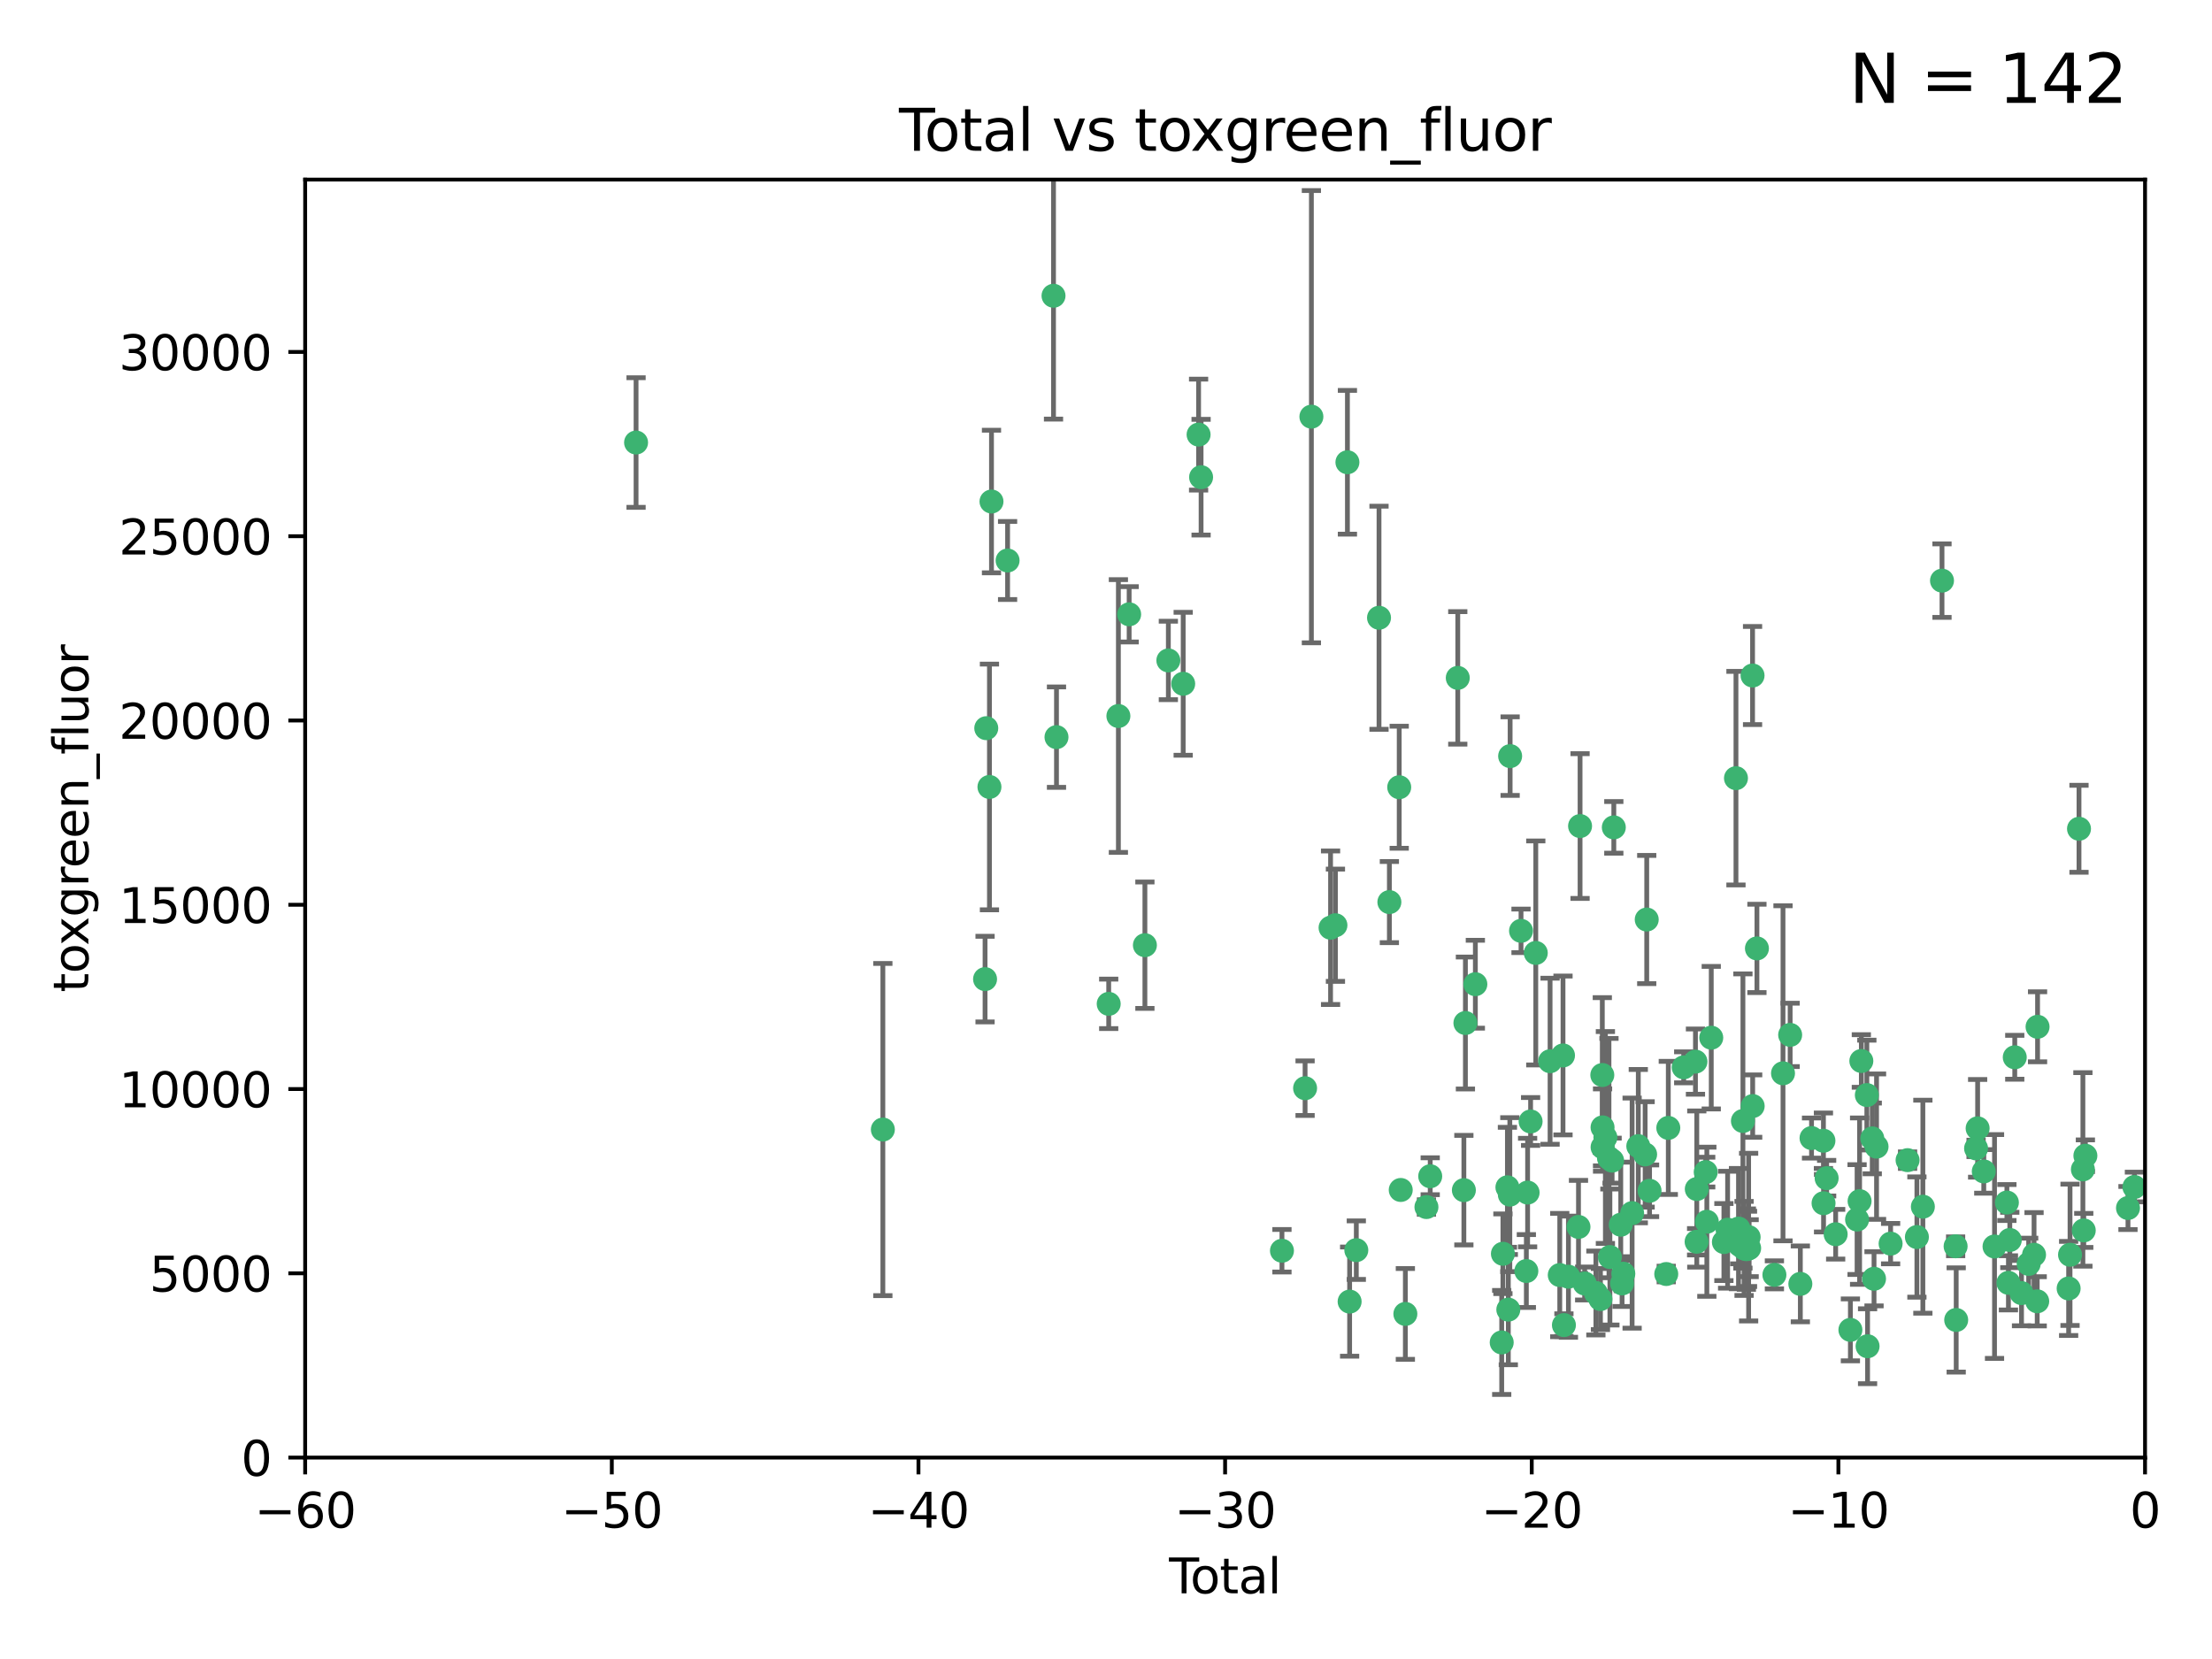 <?xml version="1.0" encoding="utf-8" standalone="no"?>
<!DOCTYPE svg PUBLIC "-//W3C//DTD SVG 1.1//EN"
  "http://www.w3.org/Graphics/SVG/1.1/DTD/svg11.dtd">
<svg xmlns:xlink="http://www.w3.org/1999/xlink" width="460.8pt" height="345.6pt" viewBox="0 0 460.8 345.6" xmlns="http://www.w3.org/2000/svg" version="1.1">
 <defs>
  <style type="text/css">*{stroke-linejoin: round; stroke-linecap: butt}</style>
 </defs>
 <g id="figure_1">
  <g id="patch_1">
   <path d="M 0 345.6 
L 460.8 345.6 
L 460.8 0 
L 0 0 
z
" style="fill: #ffffff"/>
  </g>
  <g id="axes_1">
   <g id="patch_2">
    <path d="M 63.571 303.64 
L 446.85 303.64 
L 446.85 37.411 
L 63.571 37.411 
z
" style="fill: #ffffff"/>
   </g>
   <g id="PathCollection_1">
    <defs>
     <path id="m25c7870b41" d="M 0 1.118 
C 0.297 1.118 0.581 1 0.791 0.791 
C 1 0.581 1.118 0.297 1.118 0 
C 1.118 -0.297 1 -0.581 0.791 -0.791 
C 0.581 -1 0.297 -1.118 0 -1.118 
C -0.297 -1.118 -0.581 -1 -0.791 -0.791 
C -1 -0.581 -1.118 -0.297 -1.118 0 
C -1.118 0.297 -1 0.581 -0.791 0.791 
C -0.581 1 -0.297 1.118 0 1.118 
z
" style="stroke: #3cb371"/>
    </defs>
    <g clip-path="url(#p7c19ea8bb8)">
     <use xlink:href="#m25c7870b41" x="132.505" y="92.187" style="fill: #3cb371; stroke: #3cb371"/>
     <use xlink:href="#m25c7870b41" x="183.916" y="235.304" style="fill: #3cb371; stroke: #3cb371"/>
     <use xlink:href="#m25c7870b41" x="205.206" y="203.965" style="fill: #3cb371; stroke: #3cb371"/>
     <use xlink:href="#m25c7870b41" x="205.457" y="151.693" style="fill: #3cb371; stroke: #3cb371"/>
     <use xlink:href="#m25c7870b41" x="206.12" y="163.936" style="fill: #3cb371; stroke: #3cb371"/>
     <use xlink:href="#m25c7870b41" x="206.546" y="104.476" style="fill: #3cb371; stroke: #3cb371"/>
     <use xlink:href="#m25c7870b41" x="209.899" y="116.762" style="fill: #3cb371; stroke: #3cb371"/>
     <use xlink:href="#m25c7870b41" x="219.467" y="61.614" style="fill: #3cb371; stroke: #3cb371"/>
     <use xlink:href="#m25c7870b41" x="220.086" y="153.559" style="fill: #3cb371; stroke: #3cb371"/>
     <use xlink:href="#m25c7870b41" x="230.963" y="209.121" style="fill: #3cb371; stroke: #3cb371"/>
     <use xlink:href="#m25c7870b41" x="232.981" y="149.16" style="fill: #3cb371; stroke: #3cb371"/>
     <use xlink:href="#m25c7870b41" x="235.222" y="127.973" style="fill: #3cb371; stroke: #3cb371"/>
     <use xlink:href="#m25c7870b41" x="238.504" y="196.901" style="fill: #3cb371; stroke: #3cb371"/>
     <use xlink:href="#m25c7870b41" x="243.389" y="137.58" style="fill: #3cb371; stroke: #3cb371"/>
     <use xlink:href="#m25c7870b41" x="246.481" y="142.442" style="fill: #3cb371; stroke: #3cb371"/>
     <use xlink:href="#m25c7870b41" x="249.689" y="90.534" style="fill: #3cb371; stroke: #3cb371"/>
     <use xlink:href="#m25c7870b41" x="250.209" y="99.407" style="fill: #3cb371; stroke: #3cb371"/>
     <use xlink:href="#m25c7870b41" x="267.055" y="260.552" style="fill: #3cb371; stroke: #3cb371"/>
     <use xlink:href="#m25c7870b41" x="271.874" y="226.692" style="fill: #3cb371; stroke: #3cb371"/>
     <use xlink:href="#m25c7870b41" x="273.187" y="86.8" style="fill: #3cb371; stroke: #3cb371"/>
     <use xlink:href="#m25c7870b41" x="277.181" y="193.26" style="fill: #3cb371; stroke: #3cb371"/>
     <use xlink:href="#m25c7870b41" x="278.195" y="192.743" style="fill: #3cb371; stroke: #3cb371"/>
     <use xlink:href="#m25c7870b41" x="280.693" y="96.298" style="fill: #3cb371; stroke: #3cb371"/>
     <use xlink:href="#m25c7870b41" x="281.152" y="271.146" style="fill: #3cb371; stroke: #3cb371"/>
     <use xlink:href="#m25c7870b41" x="282.545" y="260.427" style="fill: #3cb371; stroke: #3cb371"/>
     <use xlink:href="#m25c7870b41" x="287.274" y="128.689" style="fill: #3cb371; stroke: #3cb371"/>
     <use xlink:href="#m25c7870b41" x="289.432" y="187.922" style="fill: #3cb371; stroke: #3cb371"/>
     <use xlink:href="#m25c7870b41" x="291.482" y="163.993" style="fill: #3cb371; stroke: #3cb371"/>
     <use xlink:href="#m25c7870b41" x="291.798" y="247.891" style="fill: #3cb371; stroke: #3cb371"/>
     <use xlink:href="#m25c7870b41" x="292.762" y="273.715" style="fill: #3cb371; stroke: #3cb371"/>
     <use xlink:href="#m25c7870b41" x="297.153" y="251.452" style="fill: #3cb371; stroke: #3cb371"/>
     <use xlink:href="#m25c7870b41" x="297.94" y="245.034" style="fill: #3cb371; stroke: #3cb371"/>
     <use xlink:href="#m25c7870b41" x="303.68" y="141.216" style="fill: #3cb371; stroke: #3cb371"/>
     <use xlink:href="#m25c7870b41" x="304.952" y="247.93" style="fill: #3cb371; stroke: #3cb371"/>
     <use xlink:href="#m25c7870b41" x="305.272" y="213.112" style="fill: #3cb371; stroke: #3cb371"/>
     <use xlink:href="#m25c7870b41" x="307.344" y="205.029" style="fill: #3cb371; stroke: #3cb371"/>
     <use xlink:href="#m25c7870b41" x="312.834" y="279.655" style="fill: #3cb371; stroke: #3cb371"/>
     <use xlink:href="#m25c7870b41" x="313.084" y="261.183" style="fill: #3cb371; stroke: #3cb371"/>
     <use xlink:href="#m25c7870b41" x="314.023" y="247.337" style="fill: #3cb371; stroke: #3cb371"/>
     <use xlink:href="#m25c7870b41" x="314.21" y="272.82" style="fill: #3cb371; stroke: #3cb371"/>
     <use xlink:href="#m25c7870b41" x="314.525" y="248.866" style="fill: #3cb371; stroke: #3cb371"/>
     <use xlink:href="#m25c7870b41" x="314.588" y="157.513" style="fill: #3cb371; stroke: #3cb371"/>
     <use xlink:href="#m25c7870b41" x="316.858" y="193.912" style="fill: #3cb371; stroke: #3cb371"/>
     <use xlink:href="#m25c7870b41" x="317.967" y="264.778" style="fill: #3cb371; stroke: #3cb371"/>
     <use xlink:href="#m25c7870b41" x="318.23" y="248.434" style="fill: #3cb371; stroke: #3cb371"/>
     <use xlink:href="#m25c7870b41" x="318.852" y="233.624" style="fill: #3cb371; stroke: #3cb371"/>
     <use xlink:href="#m25c7870b41" x="319.932" y="198.515" style="fill: #3cb371; stroke: #3cb371"/>
     <use xlink:href="#m25c7870b41" x="322.91" y="221.073" style="fill: #3cb371; stroke: #3cb371"/>
     <use xlink:href="#m25c7870b41" x="324.927" y="265.618" style="fill: #3cb371; stroke: #3cb371"/>
     <use xlink:href="#m25c7870b41" x="325.603" y="219.87" style="fill: #3cb371; stroke: #3cb371"/>
     <use xlink:href="#m25c7870b41" x="325.793" y="276.039" style="fill: #3cb371; stroke: #3cb371"/>
     <use xlink:href="#m25c7870b41" x="326.734" y="265.959" style="fill: #3cb371; stroke: #3cb371"/>
     <use xlink:href="#m25c7870b41" x="328.828" y="255.594" style="fill: #3cb371; stroke: #3cb371"/>
     <use xlink:href="#m25c7870b41" x="329.157" y="172.082" style="fill: #3cb371; stroke: #3cb371"/>
     <use xlink:href="#m25c7870b41" x="330.114" y="267.377" style="fill: #3cb371; stroke: #3cb371"/>
     <use xlink:href="#m25c7870b41" x="332.452" y="269.355" style="fill: #3cb371; stroke: #3cb371"/>
     <use xlink:href="#m25c7870b41" x="333.402" y="270.619" style="fill: #3cb371; stroke: #3cb371"/>
     <use xlink:href="#m25c7870b41" x="333.79" y="223.946" style="fill: #3cb371; stroke: #3cb371"/>
     <use xlink:href="#m25c7870b41" x="333.841" y="234.855" style="fill: #3cb371; stroke: #3cb371"/>
     <use xlink:href="#m25c7870b41" x="333.847" y="238.981" style="fill: #3cb371; stroke: #3cb371"/>
     <use xlink:href="#m25c7870b41" x="334.434" y="236.959" style="fill: #3cb371; stroke: #3cb371"/>
     <use xlink:href="#m25c7870b41" x="335.179" y="241.25" style="fill: #3cb371; stroke: #3cb371"/>
     <use xlink:href="#m25c7870b41" x="335.371" y="261.86" style="fill: #3cb371; stroke: #3cb371"/>
     <use xlink:href="#m25c7870b41" x="335.832" y="241.778" style="fill: #3cb371; stroke: #3cb371"/>
     <use xlink:href="#m25c7870b41" x="336.187" y="172.356" style="fill: #3cb371; stroke: #3cb371"/>
     <use xlink:href="#m25c7870b41" x="337.633" y="255.131" style="fill: #3cb371; stroke: #3cb371"/>
     <use xlink:href="#m25c7870b41" x="337.906" y="267.365" style="fill: #3cb371; stroke: #3cb371"/>
     <use xlink:href="#m25c7870b41" x="338.167" y="265.335" style="fill: #3cb371; stroke: #3cb371"/>
     <use xlink:href="#m25c7870b41" x="340" y="252.714" style="fill: #3cb371; stroke: #3cb371"/>
     <use xlink:href="#m25c7870b41" x="341.287" y="238.765" style="fill: #3cb371; stroke: #3cb371"/>
     <use xlink:href="#m25c7870b41" x="342.709" y="240.483" style="fill: #3cb371; stroke: #3cb371"/>
     <use xlink:href="#m25c7870b41" x="343.043" y="191.554" style="fill: #3cb371; stroke: #3cb371"/>
     <use xlink:href="#m25c7870b41" x="343.633" y="248.063" style="fill: #3cb371; stroke: #3cb371"/>
     <use xlink:href="#m25c7870b41" x="347.109" y="265.402" style="fill: #3cb371; stroke: #3cb371"/>
     <use xlink:href="#m25c7870b41" x="347.537" y="234.963" style="fill: #3cb371; stroke: #3cb371"/>
     <use xlink:href="#m25c7870b41" x="350.745" y="222.343" style="fill: #3cb371; stroke: #3cb371"/>
     <use xlink:href="#m25c7870b41" x="353.196" y="221.154" style="fill: #3cb371; stroke: #3cb371"/>
     <use xlink:href="#m25c7870b41" x="353.435" y="258.681" style="fill: #3cb371; stroke: #3cb371"/>
     <use xlink:href="#m25c7870b41" x="353.472" y="247.697" style="fill: #3cb371; stroke: #3cb371"/>
     <use xlink:href="#m25c7870b41" x="355.332" y="244.17" style="fill: #3cb371; stroke: #3cb371"/>
     <use xlink:href="#m25c7870b41" x="355.566" y="254.514" style="fill: #3cb371; stroke: #3cb371"/>
     <use xlink:href="#m25c7870b41" x="356.485" y="216.17" style="fill: #3cb371; stroke: #3cb371"/>
     <use xlink:href="#m25c7870b41" x="359.119" y="258.744" style="fill: #3cb371; stroke: #3cb371"/>
     <use xlink:href="#m25c7870b41" x="359.894" y="256.174" style="fill: #3cb371; stroke: #3cb371"/>
     <use xlink:href="#m25c7870b41" x="361.634" y="162.105" style="fill: #3cb371; stroke: #3cb371"/>
     <use xlink:href="#m25c7870b41" x="362.163" y="255.94" style="fill: #3cb371; stroke: #3cb371"/>
     <use xlink:href="#m25c7870b41" x="362.418" y="259.36" style="fill: #3cb371; stroke: #3cb371"/>
     <use xlink:href="#m25c7870b41" x="363.083" y="233.523" style="fill: #3cb371; stroke: #3cb371"/>
     <use xlink:href="#m25c7870b41" x="363.323" y="260.068" style="fill: #3cb371; stroke: #3cb371"/>
     <use xlink:href="#m25c7870b41" x="363.802" y="260.221" style="fill: #3cb371; stroke: #3cb371"/>
     <use xlink:href="#m25c7870b41" x="364.037" y="260.163" style="fill: #3cb371; stroke: #3cb371"/>
     <use xlink:href="#m25c7870b41" x="364.272" y="257.715" style="fill: #3cb371; stroke: #3cb371"/>
     <use xlink:href="#m25c7870b41" x="364.379" y="260.019" style="fill: #3cb371; stroke: #3cb371"/>
     <use xlink:href="#m25c7870b41" x="365.089" y="140.722" style="fill: #3cb371; stroke: #3cb371"/>
     <use xlink:href="#m25c7870b41" x="365.115" y="230.415" style="fill: #3cb371; stroke: #3cb371"/>
     <use xlink:href="#m25c7870b41" x="366.001" y="197.571" style="fill: #3cb371; stroke: #3cb371"/>
     <use xlink:href="#m25c7870b41" x="369.64" y="265.574" style="fill: #3cb371; stroke: #3cb371"/>
     <use xlink:href="#m25c7870b41" x="371.433" y="223.587" style="fill: #3cb371; stroke: #3cb371"/>
     <use xlink:href="#m25c7870b41" x="372.922" y="215.585" style="fill: #3cb371; stroke: #3cb371"/>
     <use xlink:href="#m25c7870b41" x="375.045" y="267.457" style="fill: #3cb371; stroke: #3cb371"/>
     <use xlink:href="#m25c7870b41" x="377.375" y="237.078" style="fill: #3cb371; stroke: #3cb371"/>
     <use xlink:href="#m25c7870b41" x="379.855" y="237.633" style="fill: #3cb371; stroke: #3cb371"/>
     <use xlink:href="#m25c7870b41" x="379.879" y="250.652" style="fill: #3cb371; stroke: #3cb371"/>
     <use xlink:href="#m25c7870b41" x="380.523" y="245.439" style="fill: #3cb371; stroke: #3cb371"/>
     <use xlink:href="#m25c7870b41" x="382.402" y="257.112" style="fill: #3cb371; stroke: #3cb371"/>
     <use xlink:href="#m25c7870b41" x="385.471" y="277.035" style="fill: #3cb371; stroke: #3cb371"/>
     <use xlink:href="#m25c7870b41" x="386.863" y="254.057" style="fill: #3cb371; stroke: #3cb371"/>
     <use xlink:href="#m25c7870b41" x="387.387" y="250.216" style="fill: #3cb371; stroke: #3cb371"/>
     <use xlink:href="#m25c7870b41" x="387.751" y="221.023" style="fill: #3cb371; stroke: #3cb371"/>
     <use xlink:href="#m25c7870b41" x="388.898" y="228.123" style="fill: #3cb371; stroke: #3cb371"/>
     <use xlink:href="#m25c7870b41" x="389.05" y="280.448" style="fill: #3cb371; stroke: #3cb371"/>
     <use xlink:href="#m25c7870b41" x="390.025" y="237.152" style="fill: #3cb371; stroke: #3cb371"/>
     <use xlink:href="#m25c7870b41" x="390.395" y="266.395" style="fill: #3cb371; stroke: #3cb371"/>
     <use xlink:href="#m25c7870b41" x="390.919" y="238.866" style="fill: #3cb371; stroke: #3cb371"/>
     <use xlink:href="#m25c7870b41" x="393.849" y="259.072" style="fill: #3cb371; stroke: #3cb371"/>
     <use xlink:href="#m25c7870b41" x="397.383" y="241.68" style="fill: #3cb371; stroke: #3cb371"/>
     <use xlink:href="#m25c7870b41" x="399.326" y="257.698" style="fill: #3cb371; stroke: #3cb371"/>
     <use xlink:href="#m25c7870b41" x="400.568" y="251.374" style="fill: #3cb371; stroke: #3cb371"/>
     <use xlink:href="#m25c7870b41" x="404.555" y="120.958" style="fill: #3cb371; stroke: #3cb371"/>
     <use xlink:href="#m25c7870b41" x="407.39" y="259.625" style="fill: #3cb371; stroke: #3cb371"/>
     <use xlink:href="#m25c7870b41" x="407.511" y="274.971" style="fill: #3cb371; stroke: #3cb371"/>
     <use xlink:href="#m25c7870b41" x="411.653" y="239.234" style="fill: #3cb371; stroke: #3cb371"/>
     <use xlink:href="#m25c7870b41" x="411.977" y="235.051" style="fill: #3cb371; stroke: #3cb371"/>
     <use xlink:href="#m25c7870b41" x="413.256" y="244.025" style="fill: #3cb371; stroke: #3cb371"/>
     <use xlink:href="#m25c7870b41" x="415.496" y="259.667" style="fill: #3cb371; stroke: #3cb371"/>
     <use xlink:href="#m25c7870b41" x="418.073" y="250.509" style="fill: #3cb371; stroke: #3cb371"/>
     <use xlink:href="#m25c7870b41" x="418.393" y="267.238" style="fill: #3cb371; stroke: #3cb371"/>
     <use xlink:href="#m25c7870b41" x="418.68" y="258.31" style="fill: #3cb371; stroke: #3cb371"/>
     <use xlink:href="#m25c7870b41" x="419.711" y="220.252" style="fill: #3cb371; stroke: #3cb371"/>
     <use xlink:href="#m25c7870b41" x="421.119" y="269.377" style="fill: #3cb371; stroke: #3cb371"/>
     <use xlink:href="#m25c7870b41" x="422.61" y="263.294" style="fill: #3cb371; stroke: #3cb371"/>
     <use xlink:href="#m25c7870b41" x="423.73" y="261.395" style="fill: #3cb371; stroke: #3cb371"/>
     <use xlink:href="#m25c7870b41" x="424.389" y="271.085" style="fill: #3cb371; stroke: #3cb371"/>
     <use xlink:href="#m25c7870b41" x="424.461" y="213.9" style="fill: #3cb371; stroke: #3cb371"/>
     <use xlink:href="#m25c7870b41" x="430.935" y="268.409" style="fill: #3cb371; stroke: #3cb371"/>
     <use xlink:href="#m25c7870b41" x="431.226" y="261.393" style="fill: #3cb371; stroke: #3cb371"/>
     <use xlink:href="#m25c7870b41" x="433.094" y="172.649" style="fill: #3cb371; stroke: #3cb371"/>
     <use xlink:href="#m25c7870b41" x="433.906" y="243.608" style="fill: #3cb371; stroke: #3cb371"/>
     <use xlink:href="#m25c7870b41" x="434.085" y="256.316" style="fill: #3cb371; stroke: #3cb371"/>
     <use xlink:href="#m25c7870b41" x="434.424" y="240.757" style="fill: #3cb371; stroke: #3cb371"/>
     <use xlink:href="#m25c7870b41" x="443.299" y="251.653" style="fill: #3cb371; stroke: #3cb371"/>
     <use xlink:href="#m25c7870b41" x="444.638" y="247.276" style="fill: #3cb371; stroke: #3cb371"/>
    </g>
   </g>
   <g id="matplotlib.axis_1">
    <g id="xtick_1">
     <g id="line2d_1">
      <defs>
       <path id="m6615c7fc09" d="M 0 0 
L 0 3.5 
" style="stroke: #000000; stroke-width: 0.8"/>
      </defs>
      <g>
       <use xlink:href="#m6615c7fc09" x="63.571" y="303.64" style="stroke: #000000; stroke-width: 0.8"/>
      </g>
     </g>
     <g id="text_1">
      <!-- −60 -->
      <g transform="translate(53.019 318.238)scale(0.1 -0.1)">
       <defs>
        <path id="DejaVuSans-2212" d="M 678 2272 
L 4684 2272 
L 4684 1741 
L 678 1741 
L 678 2272 
z
" transform="scale(0.016)"/>
        <path id="DejaVuSans-36" d="M 2113 2584 
Q 1688 2584 1439 2293 
Q 1191 2003 1191 1497 
Q 1191 994 1439 701 
Q 1688 409 2113 409 
Q 2538 409 2786 701 
Q 3034 994 3034 1497 
Q 3034 2003 2786 2293 
Q 2538 2584 2113 2584 
z
M 3366 4563 
L 3366 3988 
Q 3128 4100 2886 4159 
Q 2644 4219 2406 4219 
Q 1781 4219 1451 3797 
Q 1122 3375 1075 2522 
Q 1259 2794 1537 2939 
Q 1816 3084 2150 3084 
Q 2853 3084 3261 2657 
Q 3669 2231 3669 1497 
Q 3669 778 3244 343 
Q 2819 -91 2113 -91 
Q 1303 -91 875 529 
Q 447 1150 447 2328 
Q 447 3434 972 4092 
Q 1497 4750 2381 4750 
Q 2619 4750 2861 4703 
Q 3103 4656 3366 4563 
z
" transform="scale(0.016)"/>
        <path id="DejaVuSans-30" d="M 2034 4250 
Q 1547 4250 1301 3770 
Q 1056 3291 1056 2328 
Q 1056 1369 1301 889 
Q 1547 409 2034 409 
Q 2525 409 2770 889 
Q 3016 1369 3016 2328 
Q 3016 3291 2770 3770 
Q 2525 4250 2034 4250 
z
M 2034 4750 
Q 2819 4750 3233 4129 
Q 3647 3509 3647 2328 
Q 3647 1150 3233 529 
Q 2819 -91 2034 -91 
Q 1250 -91 836 529 
Q 422 1150 422 2328 
Q 422 3509 836 4129 
Q 1250 4750 2034 4750 
z
" transform="scale(0.016)"/>
       </defs>
       <use xlink:href="#DejaVuSans-2212"/>
       <use xlink:href="#DejaVuSans-36" x="83.789"/>
       <use xlink:href="#DejaVuSans-30" x="147.412"/>
      </g>
     </g>
    </g>
    <g id="xtick_2">
     <g id="line2d_2">
      <g>
       <use xlink:href="#m6615c7fc09" x="127.451" y="303.64" style="stroke: #000000; stroke-width: 0.8"/>
      </g>
     </g>
     <g id="text_2">
      <!-- −50 -->
      <g transform="translate(116.899 318.238)scale(0.1 -0.1)">
       <defs>
        <path id="DejaVuSans-35" d="M 691 4666 
L 3169 4666 
L 3169 4134 
L 1269 4134 
L 1269 2991 
Q 1406 3038 1543 3061 
Q 1681 3084 1819 3084 
Q 2600 3084 3056 2656 
Q 3513 2228 3513 1497 
Q 3513 744 3044 326 
Q 2575 -91 1722 -91 
Q 1428 -91 1123 -41 
Q 819 9 494 109 
L 494 744 
Q 775 591 1075 516 
Q 1375 441 1709 441 
Q 2250 441 2565 725 
Q 2881 1009 2881 1497 
Q 2881 1984 2565 2268 
Q 2250 2553 1709 2553 
Q 1456 2553 1204 2497 
Q 953 2441 691 2322 
L 691 4666 
z
" transform="scale(0.016)"/>
       </defs>
       <use xlink:href="#DejaVuSans-2212"/>
       <use xlink:href="#DejaVuSans-35" x="83.789"/>
       <use xlink:href="#DejaVuSans-30" x="147.412"/>
      </g>
     </g>
    </g>
    <g id="xtick_3">
     <g id="line2d_3">
      <g>
       <use xlink:href="#m6615c7fc09" x="191.331" y="303.64" style="stroke: #000000; stroke-width: 0.8"/>
      </g>
     </g>
     <g id="text_3">
      <!-- −40 -->
      <g transform="translate(180.778 318.238)scale(0.1 -0.1)">
       <defs>
        <path id="DejaVuSans-34" d="M 2419 4116 
L 825 1625 
L 2419 1625 
L 2419 4116 
z
M 2253 4666 
L 3047 4666 
L 3047 1625 
L 3713 1625 
L 3713 1100 
L 3047 1100 
L 3047 0 
L 2419 0 
L 2419 1100 
L 313 1100 
L 313 1709 
L 2253 4666 
z
" transform="scale(0.016)"/>
       </defs>
       <use xlink:href="#DejaVuSans-2212"/>
       <use xlink:href="#DejaVuSans-34" x="83.789"/>
       <use xlink:href="#DejaVuSans-30" x="147.412"/>
      </g>
     </g>
    </g>
    <g id="xtick_4">
     <g id="line2d_4">
      <g>
       <use xlink:href="#m6615c7fc09" x="255.211" y="303.64" style="stroke: #000000; stroke-width: 0.8"/>
      </g>
     </g>
     <g id="text_4">
      <!-- −30 -->
      <g transform="translate(244.658 318.238)scale(0.1 -0.1)">
       <defs>
        <path id="DejaVuSans-33" d="M 2597 2516 
Q 3050 2419 3304 2112 
Q 3559 1806 3559 1356 
Q 3559 666 3084 287 
Q 2609 -91 1734 -91 
Q 1441 -91 1130 -33 
Q 819 25 488 141 
L 488 750 
Q 750 597 1062 519 
Q 1375 441 1716 441 
Q 2309 441 2620 675 
Q 2931 909 2931 1356 
Q 2931 1769 2642 2001 
Q 2353 2234 1838 2234 
L 1294 2234 
L 1294 2753 
L 1863 2753 
Q 2328 2753 2575 2939 
Q 2822 3125 2822 3475 
Q 2822 3834 2567 4026 
Q 2313 4219 1838 4219 
Q 1578 4219 1281 4162 
Q 984 4106 628 3988 
L 628 4550 
Q 988 4650 1302 4700 
Q 1616 4750 1894 4750 
Q 2613 4750 3031 4423 
Q 3450 4097 3450 3541 
Q 3450 3153 3228 2886 
Q 3006 2619 2597 2516 
z
" transform="scale(0.016)"/>
       </defs>
       <use xlink:href="#DejaVuSans-2212"/>
       <use xlink:href="#DejaVuSans-33" x="83.789"/>
       <use xlink:href="#DejaVuSans-30" x="147.412"/>
      </g>
     </g>
    </g>
    <g id="xtick_5">
     <g id="line2d_5">
      <g>
       <use xlink:href="#m6615c7fc09" x="319.09" y="303.64" style="stroke: #000000; stroke-width: 0.8"/>
      </g>
     </g>
     <g id="text_5">
      <!-- −20 -->
      <g transform="translate(308.538 318.238)scale(0.1 -0.1)">
       <defs>
        <path id="DejaVuSans-32" d="M 1228 531 
L 3431 531 
L 3431 0 
L 469 0 
L 469 531 
Q 828 903 1448 1529 
Q 2069 2156 2228 2338 
Q 2531 2678 2651 2914 
Q 2772 3150 2772 3378 
Q 2772 3750 2511 3984 
Q 2250 4219 1831 4219 
Q 1534 4219 1204 4116 
Q 875 4013 500 3803 
L 500 4441 
Q 881 4594 1212 4672 
Q 1544 4750 1819 4750 
Q 2544 4750 2975 4387 
Q 3406 4025 3406 3419 
Q 3406 3131 3298 2873 
Q 3191 2616 2906 2266 
Q 2828 2175 2409 1742 
Q 1991 1309 1228 531 
z
" transform="scale(0.016)"/>
       </defs>
       <use xlink:href="#DejaVuSans-2212"/>
       <use xlink:href="#DejaVuSans-32" x="83.789"/>
       <use xlink:href="#DejaVuSans-30" x="147.412"/>
      </g>
     </g>
    </g>
    <g id="xtick_6">
     <g id="line2d_6">
      <g>
       <use xlink:href="#m6615c7fc09" x="382.97" y="303.64" style="stroke: #000000; stroke-width: 0.8"/>
      </g>
     </g>
     <g id="text_6">
      <!-- −10 -->
      <g transform="translate(372.418 318.238)scale(0.1 -0.1)">
       <defs>
        <path id="DejaVuSans-31" d="M 794 531 
L 1825 531 
L 1825 4091 
L 703 3866 
L 703 4441 
L 1819 4666 
L 2450 4666 
L 2450 531 
L 3481 531 
L 3481 0 
L 794 0 
L 794 531 
z
" transform="scale(0.016)"/>
       </defs>
       <use xlink:href="#DejaVuSans-2212"/>
       <use xlink:href="#DejaVuSans-31" x="83.789"/>
       <use xlink:href="#DejaVuSans-30" x="147.412"/>
      </g>
     </g>
    </g>
    <g id="xtick_7">
     <g id="line2d_7">
      <g>
       <use xlink:href="#m6615c7fc09" x="446.85" y="303.64" style="stroke: #000000; stroke-width: 0.8"/>
      </g>
     </g>
     <g id="text_7">
      <!-- 0 -->
      <g transform="translate(443.669 318.238)scale(0.1 -0.1)">
       <use xlink:href="#DejaVuSans-30"/>
      </g>
     </g>
    </g>
    <g id="text_8">
     <!-- Total -->
     <g transform="translate(243.534 331.917)scale(0.1 -0.1)">
      <defs>
       <path id="DejaVuSans-54" d="M -19 4666 
L 3928 4666 
L 3928 4134 
L 2272 4134 
L 2272 0 
L 1638 0 
L 1638 4134 
L -19 4134 
L -19 4666 
z
" transform="scale(0.016)"/>
       <path id="DejaVuSans-6f" d="M 1959 3097 
Q 1497 3097 1228 2736 
Q 959 2375 959 1747 
Q 959 1119 1226 758 
Q 1494 397 1959 397 
Q 2419 397 2687 759 
Q 2956 1122 2956 1747 
Q 2956 2369 2687 2733 
Q 2419 3097 1959 3097 
z
M 1959 3584 
Q 2709 3584 3137 3096 
Q 3566 2609 3566 1747 
Q 3566 888 3137 398 
Q 2709 -91 1959 -91 
Q 1206 -91 779 398 
Q 353 888 353 1747 
Q 353 2609 779 3096 
Q 1206 3584 1959 3584 
z
" transform="scale(0.016)"/>
       <path id="DejaVuSans-74" d="M 1172 4494 
L 1172 3500 
L 2356 3500 
L 2356 3053 
L 1172 3053 
L 1172 1153 
Q 1172 725 1289 603 
Q 1406 481 1766 481 
L 2356 481 
L 2356 0 
L 1766 0 
Q 1100 0 847 248 
Q 594 497 594 1153 
L 594 3053 
L 172 3053 
L 172 3500 
L 594 3500 
L 594 4494 
L 1172 4494 
z
" transform="scale(0.016)"/>
       <path id="DejaVuSans-61" d="M 2194 1759 
Q 1497 1759 1228 1600 
Q 959 1441 959 1056 
Q 959 750 1161 570 
Q 1363 391 1709 391 
Q 2188 391 2477 730 
Q 2766 1069 2766 1631 
L 2766 1759 
L 2194 1759 
z
M 3341 1997 
L 3341 0 
L 2766 0 
L 2766 531 
Q 2569 213 2275 61 
Q 1981 -91 1556 -91 
Q 1019 -91 701 211 
Q 384 513 384 1019 
Q 384 1609 779 1909 
Q 1175 2209 1959 2209 
L 2766 2209 
L 2766 2266 
Q 2766 2663 2505 2880 
Q 2244 3097 1772 3097 
Q 1472 3097 1187 3025 
Q 903 2953 641 2809 
L 641 3341 
Q 956 3463 1253 3523 
Q 1550 3584 1831 3584 
Q 2591 3584 2966 3190 
Q 3341 2797 3341 1997 
z
" transform="scale(0.016)"/>
       <path id="DejaVuSans-6c" d="M 603 4863 
L 1178 4863 
L 1178 0 
L 603 0 
L 603 4863 
z
" transform="scale(0.016)"/>
      </defs>
      <use xlink:href="#DejaVuSans-54"/>
      <use xlink:href="#DejaVuSans-6f" x="44.084"/>
      <use xlink:href="#DejaVuSans-74" x="105.266"/>
      <use xlink:href="#DejaVuSans-61" x="144.475"/>
      <use xlink:href="#DejaVuSans-6c" x="205.754"/>
     </g>
    </g>
   </g>
   <g id="matplotlib.axis_2">
    <g id="ytick_1">
     <g id="line2d_8">
      <defs>
       <path id="mbb2b3eac2d" d="M 0 0 
L -3.5 0 
" style="stroke: #000000; stroke-width: 0.8"/>
      </defs>
      <g>
       <use xlink:href="#mbb2b3eac2d" x="63.571" y="303.64" style="stroke: #000000; stroke-width: 0.8"/>
      </g>
     </g>
     <g id="text_9">
      <!-- 0 -->
      <g transform="translate(50.209 307.439)scale(0.1 -0.1)">
       <use xlink:href="#DejaVuSans-30"/>
      </g>
     </g>
    </g>
    <g id="ytick_2">
     <g id="line2d_9">
      <g>
       <use xlink:href="#mbb2b3eac2d" x="63.571" y="265.253" style="stroke: #000000; stroke-width: 0.8"/>
      </g>
     </g>
     <g id="text_10">
      <!-- 5000 -->
      <g transform="translate(31.121 269.052)scale(0.1 -0.1)">
       <use xlink:href="#DejaVuSans-35"/>
       <use xlink:href="#DejaVuSans-30" x="63.623"/>
       <use xlink:href="#DejaVuSans-30" x="127.246"/>
       <use xlink:href="#DejaVuSans-30" x="190.869"/>
      </g>
     </g>
    </g>
    <g id="ytick_3">
     <g id="line2d_10">
      <g>
       <use xlink:href="#mbb2b3eac2d" x="63.571" y="226.866" style="stroke: #000000; stroke-width: 0.8"/>
      </g>
     </g>
     <g id="text_11">
      <!-- 10000 -->
      <g transform="translate(24.759 230.665)scale(0.1 -0.1)">
       <use xlink:href="#DejaVuSans-31"/>
       <use xlink:href="#DejaVuSans-30" x="63.623"/>
       <use xlink:href="#DejaVuSans-30" x="127.246"/>
       <use xlink:href="#DejaVuSans-30" x="190.869"/>
       <use xlink:href="#DejaVuSans-30" x="254.492"/>
      </g>
     </g>
    </g>
    <g id="ytick_4">
     <g id="line2d_11">
      <g>
       <use xlink:href="#mbb2b3eac2d" x="63.571" y="188.479" style="stroke: #000000; stroke-width: 0.8"/>
      </g>
     </g>
     <g id="text_12">
      <!-- 15000 -->
      <g transform="translate(24.759 192.278)scale(0.1 -0.1)">
       <use xlink:href="#DejaVuSans-31"/>
       <use xlink:href="#DejaVuSans-35" x="63.623"/>
       <use xlink:href="#DejaVuSans-30" x="127.246"/>
       <use xlink:href="#DejaVuSans-30" x="190.869"/>
       <use xlink:href="#DejaVuSans-30" x="254.492"/>
      </g>
     </g>
    </g>
    <g id="ytick_5">
     <g id="line2d_12">
      <g>
       <use xlink:href="#mbb2b3eac2d" x="63.571" y="150.092" style="stroke: #000000; stroke-width: 0.8"/>
      </g>
     </g>
     <g id="text_13">
      <!-- 20000 -->
      <g transform="translate(24.759 153.891)scale(0.1 -0.1)">
       <use xlink:href="#DejaVuSans-32"/>
       <use xlink:href="#DejaVuSans-30" x="63.623"/>
       <use xlink:href="#DejaVuSans-30" x="127.246"/>
       <use xlink:href="#DejaVuSans-30" x="190.869"/>
       <use xlink:href="#DejaVuSans-30" x="254.492"/>
      </g>
     </g>
    </g>
    <g id="ytick_6">
     <g id="line2d_13">
      <g>
       <use xlink:href="#mbb2b3eac2d" x="63.571" y="111.705" style="stroke: #000000; stroke-width: 0.8"/>
      </g>
     </g>
     <g id="text_14">
      <!-- 25000 -->
      <g transform="translate(24.759 115.504)scale(0.1 -0.1)">
       <use xlink:href="#DejaVuSans-32"/>
       <use xlink:href="#DejaVuSans-35" x="63.623"/>
       <use xlink:href="#DejaVuSans-30" x="127.246"/>
       <use xlink:href="#DejaVuSans-30" x="190.869"/>
       <use xlink:href="#DejaVuSans-30" x="254.492"/>
      </g>
     </g>
    </g>
    <g id="ytick_7">
     <g id="line2d_14">
      <g>
       <use xlink:href="#mbb2b3eac2d" x="63.571" y="73.317" style="stroke: #000000; stroke-width: 0.8"/>
      </g>
     </g>
     <g id="text_15">
      <!-- 30000 -->
      <g transform="translate(24.759 77.117)scale(0.1 -0.1)">
       <use xlink:href="#DejaVuSans-33"/>
       <use xlink:href="#DejaVuSans-30" x="63.623"/>
       <use xlink:href="#DejaVuSans-30" x="127.246"/>
       <use xlink:href="#DejaVuSans-30" x="190.869"/>
       <use xlink:href="#DejaVuSans-30" x="254.492"/>
      </g>
     </g>
    </g>
    <g id="text_16">
     <!-- toxgreen_fluor -->
     <g transform="translate(18.401 206.72)rotate(-90)scale(0.1 -0.1)">
      <defs>
       <path id="DejaVuSans-78" d="M 3513 3500 
L 2247 1797 
L 3578 0 
L 2900 0 
L 1881 1375 
L 863 0 
L 184 0 
L 1544 1831 
L 300 3500 
L 978 3500 
L 1906 2253 
L 2834 3500 
L 3513 3500 
z
" transform="scale(0.016)"/>
       <path id="DejaVuSans-67" d="M 2906 1791 
Q 2906 2416 2648 2759 
Q 2391 3103 1925 3103 
Q 1463 3103 1205 2759 
Q 947 2416 947 1791 
Q 947 1169 1205 825 
Q 1463 481 1925 481 
Q 2391 481 2648 825 
Q 2906 1169 2906 1791 
z
M 3481 434 
Q 3481 -459 3084 -895 
Q 2688 -1331 1869 -1331 
Q 1566 -1331 1297 -1286 
Q 1028 -1241 775 -1147 
L 775 -588 
Q 1028 -725 1275 -790 
Q 1522 -856 1778 -856 
Q 2344 -856 2625 -561 
Q 2906 -266 2906 331 
L 2906 616 
Q 2728 306 2450 153 
Q 2172 0 1784 0 
Q 1141 0 747 490 
Q 353 981 353 1791 
Q 353 2603 747 3093 
Q 1141 3584 1784 3584 
Q 2172 3584 2450 3431 
Q 2728 3278 2906 2969 
L 2906 3500 
L 3481 3500 
L 3481 434 
z
" transform="scale(0.016)"/>
       <path id="DejaVuSans-72" d="M 2631 2963 
Q 2534 3019 2420 3045 
Q 2306 3072 2169 3072 
Q 1681 3072 1420 2755 
Q 1159 2438 1159 1844 
L 1159 0 
L 581 0 
L 581 3500 
L 1159 3500 
L 1159 2956 
Q 1341 3275 1631 3429 
Q 1922 3584 2338 3584 
Q 2397 3584 2469 3576 
Q 2541 3569 2628 3553 
L 2631 2963 
z
" transform="scale(0.016)"/>
       <path id="DejaVuSans-65" d="M 3597 1894 
L 3597 1613 
L 953 1613 
Q 991 1019 1311 708 
Q 1631 397 2203 397 
Q 2534 397 2845 478 
Q 3156 559 3463 722 
L 3463 178 
Q 3153 47 2828 -22 
Q 2503 -91 2169 -91 
Q 1331 -91 842 396 
Q 353 884 353 1716 
Q 353 2575 817 3079 
Q 1281 3584 2069 3584 
Q 2775 3584 3186 3129 
Q 3597 2675 3597 1894 
z
M 3022 2063 
Q 3016 2534 2758 2815 
Q 2500 3097 2075 3097 
Q 1594 3097 1305 2825 
Q 1016 2553 972 2059 
L 3022 2063 
z
" transform="scale(0.016)"/>
       <path id="DejaVuSans-6e" d="M 3513 2113 
L 3513 0 
L 2938 0 
L 2938 2094 
Q 2938 2591 2744 2837 
Q 2550 3084 2163 3084 
Q 1697 3084 1428 2787 
Q 1159 2491 1159 1978 
L 1159 0 
L 581 0 
L 581 3500 
L 1159 3500 
L 1159 2956 
Q 1366 3272 1645 3428 
Q 1925 3584 2291 3584 
Q 2894 3584 3203 3211 
Q 3513 2838 3513 2113 
z
" transform="scale(0.016)"/>
       <path id="DejaVuSans-5f" d="M 3263 -1063 
L 3263 -1509 
L -63 -1509 
L -63 -1063 
L 3263 -1063 
z
" transform="scale(0.016)"/>
       <path id="DejaVuSans-66" d="M 2375 4863 
L 2375 4384 
L 1825 4384 
Q 1516 4384 1395 4259 
Q 1275 4134 1275 3809 
L 1275 3500 
L 2222 3500 
L 2222 3053 
L 1275 3053 
L 1275 0 
L 697 0 
L 697 3053 
L 147 3053 
L 147 3500 
L 697 3500 
L 697 3744 
Q 697 4328 969 4595 
Q 1241 4863 1831 4863 
L 2375 4863 
z
" transform="scale(0.016)"/>
       <path id="DejaVuSans-75" d="M 544 1381 
L 544 3500 
L 1119 3500 
L 1119 1403 
Q 1119 906 1312 657 
Q 1506 409 1894 409 
Q 2359 409 2629 706 
Q 2900 1003 2900 1516 
L 2900 3500 
L 3475 3500 
L 3475 0 
L 2900 0 
L 2900 538 
Q 2691 219 2414 64 
Q 2138 -91 1772 -91 
Q 1169 -91 856 284 
Q 544 659 544 1381 
z
M 1991 3584 
L 1991 3584 
z
" transform="scale(0.016)"/>
      </defs>
      <use xlink:href="#DejaVuSans-74"/>
      <use xlink:href="#DejaVuSans-6f" x="39.209"/>
      <use xlink:href="#DejaVuSans-78" x="97.266"/>
      <use xlink:href="#DejaVuSans-67" x="156.445"/>
      <use xlink:href="#DejaVuSans-72" x="219.922"/>
      <use xlink:href="#DejaVuSans-65" x="258.785"/>
      <use xlink:href="#DejaVuSans-65" x="320.309"/>
      <use xlink:href="#DejaVuSans-6e" x="381.832"/>
      <use xlink:href="#DejaVuSans-5f" x="445.211"/>
      <use xlink:href="#DejaVuSans-66" x="495.211"/>
      <use xlink:href="#DejaVuSans-6c" x="530.416"/>
      <use xlink:href="#DejaVuSans-75" x="558.199"/>
      <use xlink:href="#DejaVuSans-6f" x="621.578"/>
      <use xlink:href="#DejaVuSans-72" x="682.76"/>
     </g>
    </g>
   </g>
   <g id="LineCollection_1">
    <path d="M 132.505 105.69 
L 132.505 78.685 
" clip-path="url(#p7c19ea8bb8)" style="fill: none; stroke: #696969"/>
    <path d="M 183.916 269.906 
L 183.916 200.702 
" clip-path="url(#p7c19ea8bb8)" style="fill: none; stroke: #696969"/>
    <path d="M 205.206 212.882 
L 205.206 195.047 
" clip-path="url(#p7c19ea8bb8)" style="fill: none; stroke: #696969"/>
    <path d="M 205.457 152.217 
L 205.457 151.168 
" clip-path="url(#p7c19ea8bb8)" style="fill: none; stroke: #696969"/>
    <path d="M 206.12 189.529 
L 206.12 138.343 
" clip-path="url(#p7c19ea8bb8)" style="fill: none; stroke: #696969"/>
    <path d="M 206.546 119.328 
L 206.546 89.623 
" clip-path="url(#p7c19ea8bb8)" style="fill: none; stroke: #696969"/>
    <path d="M 209.899 124.89 
L 209.899 108.635 
" clip-path="url(#p7c19ea8bb8)" style="fill: none; stroke: #696969"/>
    <path d="M 219.467 87.306 
L 219.467 35.922 
" clip-path="url(#p7c19ea8bb8)" style="fill: none; stroke: #696969"/>
    <path d="M 220.086 164.019 
L 220.086 143.098 
" clip-path="url(#p7c19ea8bb8)" style="fill: none; stroke: #696969"/>
    <path d="M 230.963 214.275 
L 230.963 203.967 
" clip-path="url(#p7c19ea8bb8)" style="fill: none; stroke: #696969"/>
    <path d="M 232.981 177.569 
L 232.981 120.752 
" clip-path="url(#p7c19ea8bb8)" style="fill: none; stroke: #696969"/>
    <path d="M 235.222 133.734 
L 235.222 122.212 
" clip-path="url(#p7c19ea8bb8)" style="fill: none; stroke: #696969"/>
    <path d="M 238.504 210.068 
L 238.504 183.734 
" clip-path="url(#p7c19ea8bb8)" style="fill: none; stroke: #696969"/>
    <path d="M 243.389 145.75 
L 243.389 129.411 
" clip-path="url(#p7c19ea8bb8)" style="fill: none; stroke: #696969"/>
    <path d="M 246.481 157.326 
L 246.481 127.559 
" clip-path="url(#p7c19ea8bb8)" style="fill: none; stroke: #696969"/>
    <path d="M 249.689 102.091 
L 249.689 78.978 
" clip-path="url(#p7c19ea8bb8)" style="fill: none; stroke: #696969"/>
    <path d="M 250.209 111.46 
L 250.209 87.355 
" clip-path="url(#p7c19ea8bb8)" style="fill: none; stroke: #696969"/>
    <path d="M 267.055 264.982 
L 267.055 256.122 
" clip-path="url(#p7c19ea8bb8)" style="fill: none; stroke: #696969"/>
    <path d="M 271.874 232.376 
L 271.874 221.008 
" clip-path="url(#p7c19ea8bb8)" style="fill: none; stroke: #696969"/>
    <path d="M 273.187 133.906 
L 273.187 39.694 
" clip-path="url(#p7c19ea8bb8)" style="fill: none; stroke: #696969"/>
    <path d="M 277.181 209.251 
L 277.181 177.27 
" clip-path="url(#p7c19ea8bb8)" style="fill: none; stroke: #696969"/>
    <path d="M 278.195 204.435 
L 278.195 181.052 
" clip-path="url(#p7c19ea8bb8)" style="fill: none; stroke: #696969"/>
    <path d="M 280.693 111.272 
L 280.693 81.324 
" clip-path="url(#p7c19ea8bb8)" style="fill: none; stroke: #696969"/>
    <path d="M 281.152 282.519 
L 281.152 259.772 
" clip-path="url(#p7c19ea8bb8)" style="fill: none; stroke: #696969"/>
    <path d="M 282.545 266.526 
L 282.545 254.328 
" clip-path="url(#p7c19ea8bb8)" style="fill: none; stroke: #696969"/>
    <path d="M 287.274 151.927 
L 287.274 105.45 
" clip-path="url(#p7c19ea8bb8)" style="fill: none; stroke: #696969"/>
    <path d="M 289.432 196.374 
L 289.432 179.47 
" clip-path="url(#p7c19ea8bb8)" style="fill: none; stroke: #696969"/>
    <path d="M 291.482 176.705 
L 291.482 151.281 
" clip-path="url(#p7c19ea8bb8)" style="fill: none; stroke: #696969"/>
    <path d="M 291.798 248.596 
L 291.798 247.186 
" clip-path="url(#p7c19ea8bb8)" style="fill: none; stroke: #696969"/>
    <path d="M 292.762 283.17 
L 292.762 264.261 
" clip-path="url(#p7c19ea8bb8)" style="fill: none; stroke: #696969"/>
    <path d="M 297.153 252.966 
L 297.153 249.939 
" clip-path="url(#p7c19ea8bb8)" style="fill: none; stroke: #696969"/>
    <path d="M 297.94 248.879 
L 297.94 241.19 
" clip-path="url(#p7c19ea8bb8)" style="fill: none; stroke: #696969"/>
    <path d="M 303.68 155.019 
L 303.68 127.413 
" clip-path="url(#p7c19ea8bb8)" style="fill: none; stroke: #696969"/>
    <path d="M 304.952 259.34 
L 304.952 236.521 
" clip-path="url(#p7c19ea8bb8)" style="fill: none; stroke: #696969"/>
    <path d="M 305.272 226.857 
L 305.272 199.366 
" clip-path="url(#p7c19ea8bb8)" style="fill: none; stroke: #696969"/>
    <path d="M 307.344 214.186 
L 307.344 195.873 
" clip-path="url(#p7c19ea8bb8)" style="fill: none; stroke: #696969"/>
    <path d="M 312.834 290.49 
L 312.834 268.821 
" clip-path="url(#p7c19ea8bb8)" style="fill: none; stroke: #696969"/>
    <path d="M 313.084 269.484 
L 313.084 252.882 
" clip-path="url(#p7c19ea8bb8)" style="fill: none; stroke: #696969"/>
    <path d="M 314.023 259.829 
L 314.023 234.844 
" clip-path="url(#p7c19ea8bb8)" style="fill: none; stroke: #696969"/>
    <path d="M 314.21 284.302 
L 314.21 261.339 
" clip-path="url(#p7c19ea8bb8)" style="fill: none; stroke: #696969"/>
    <path d="M 314.525 264.906 
L 314.525 232.826 
" clip-path="url(#p7c19ea8bb8)" style="fill: none; stroke: #696969"/>
    <path d="M 314.588 165.694 
L 314.588 149.332 
" clip-path="url(#p7c19ea8bb8)" style="fill: none; stroke: #696969"/>
    <path d="M 316.858 198.445 
L 316.858 189.38 
" clip-path="url(#p7c19ea8bb8)" style="fill: none; stroke: #696969"/>
    <path d="M 317.967 272.37 
L 317.967 257.186 
" clip-path="url(#p7c19ea8bb8)" style="fill: none; stroke: #696969"/>
    <path d="M 318.23 259.739 
L 318.23 237.128 
" clip-path="url(#p7c19ea8bb8)" style="fill: none; stroke: #696969"/>
    <path d="M 318.852 238.611 
L 318.852 228.638 
" clip-path="url(#p7c19ea8bb8)" style="fill: none; stroke: #696969"/>
    <path d="M 319.932 221.849 
L 319.932 175.181 
" clip-path="url(#p7c19ea8bb8)" style="fill: none; stroke: #696969"/>
    <path d="M 322.91 238.367 
L 322.91 203.78 
" clip-path="url(#p7c19ea8bb8)" style="fill: none; stroke: #696969"/>
    <path d="M 324.927 278.465 
L 324.927 252.772 
" clip-path="url(#p7c19ea8bb8)" style="fill: none; stroke: #696969"/>
    <path d="M 325.603 236.411 
L 325.603 203.328 
" clip-path="url(#p7c19ea8bb8)" style="fill: none; stroke: #696969"/>
    <path d="M 325.793 278.398 
L 325.793 273.681 
" clip-path="url(#p7c19ea8bb8)" style="fill: none; stroke: #696969"/>
    <path d="M 326.734 278.581 
L 326.734 253.336 
" clip-path="url(#p7c19ea8bb8)" style="fill: none; stroke: #696969"/>
    <path d="M 328.828 265.294 
L 328.828 245.895 
" clip-path="url(#p7c19ea8bb8)" style="fill: none; stroke: #696969"/>
    <path d="M 329.157 187.16 
L 329.157 157.004 
" clip-path="url(#p7c19ea8bb8)" style="fill: none; stroke: #696969"/>
    <path d="M 330.114 270.81 
L 330.114 263.945 
" clip-path="url(#p7c19ea8bb8)" style="fill: none; stroke: #696969"/>
    <path d="M 332.452 278.095 
L 332.452 260.616 
" clip-path="url(#p7c19ea8bb8)" style="fill: none; stroke: #696969"/>
    <path d="M 333.402 276.981 
L 333.402 264.258 
" clip-path="url(#p7c19ea8bb8)" style="fill: none; stroke: #696969"/>
    <path d="M 333.79 240.063 
L 333.79 207.829 
" clip-path="url(#p7c19ea8bb8)" style="fill: none; stroke: #696969"/>
    <path d="M 333.841 242.872 
L 333.841 226.838 
" clip-path="url(#p7c19ea8bb8)" style="fill: none; stroke: #696969"/>
    <path d="M 333.847 243.993 
L 333.847 233.968 
" clip-path="url(#p7c19ea8bb8)" style="fill: none; stroke: #696969"/>
    <path d="M 334.434 259.025 
L 334.434 214.892 
" clip-path="url(#p7c19ea8bb8)" style="fill: none; stroke: #696969"/>
    <path d="M 335.179 266.178 
L 335.179 216.323 
" clip-path="url(#p7c19ea8bb8)" style="fill: none; stroke: #696969"/>
    <path d="M 335.371 276.024 
L 335.371 247.696 
" clip-path="url(#p7c19ea8bb8)" style="fill: none; stroke: #696969"/>
    <path d="M 335.832 246.466 
L 335.832 237.089 
" clip-path="url(#p7c19ea8bb8)" style="fill: none; stroke: #696969"/>
    <path d="M 336.187 177.734 
L 336.187 166.978 
" clip-path="url(#p7c19ea8bb8)" style="fill: none; stroke: #696969"/>
    <path d="M 337.633 268.162 
L 337.633 242.1 
" clip-path="url(#p7c19ea8bb8)" style="fill: none; stroke: #696969"/>
    <path d="M 337.906 272.161 
L 337.906 262.568 
" clip-path="url(#p7c19ea8bb8)" style="fill: none; stroke: #696969"/>
    <path d="M 338.167 268.88 
L 338.167 261.79 
" clip-path="url(#p7c19ea8bb8)" style="fill: none; stroke: #696969"/>
    <path d="M 340 276.679 
L 340 228.748 
" clip-path="url(#p7c19ea8bb8)" style="fill: none; stroke: #696969"/>
    <path d="M 341.287 254.738 
L 341.287 222.792 
" clip-path="url(#p7c19ea8bb8)" style="fill: none; stroke: #696969"/>
    <path d="M 342.709 251.462 
L 342.709 229.504 
" clip-path="url(#p7c19ea8bb8)" style="fill: none; stroke: #696969"/>
    <path d="M 343.043 204.905 
L 343.043 178.202 
" clip-path="url(#p7c19ea8bb8)" style="fill: none; stroke: #696969"/>
    <path d="M 343.633 253.445 
L 343.633 242.681 
" clip-path="url(#p7c19ea8bb8)" style="fill: none; stroke: #696969"/>
    <path d="M 347.109 267.033 
L 347.109 263.771 
" clip-path="url(#p7c19ea8bb8)" style="fill: none; stroke: #696969"/>
    <path d="M 347.537 248.827 
L 347.537 221.1 
" clip-path="url(#p7c19ea8bb8)" style="fill: none; stroke: #696969"/>
    <path d="M 350.745 225.57 
L 350.745 219.116 
" clip-path="url(#p7c19ea8bb8)" style="fill: none; stroke: #696969"/>
    <path d="M 353.196 227.945 
L 353.196 214.362 
" clip-path="url(#p7c19ea8bb8)" style="fill: none; stroke: #696969"/>
    <path d="M 353.435 261.433 
L 353.435 255.929 
" clip-path="url(#p7c19ea8bb8)" style="fill: none; stroke: #696969"/>
    <path d="M 353.472 263.964 
L 353.472 231.431 
" clip-path="url(#p7c19ea8bb8)" style="fill: none; stroke: #696969"/>
    <path d="M 355.332 247.273 
L 355.332 241.068 
" clip-path="url(#p7c19ea8bb8)" style="fill: none; stroke: #696969"/>
    <path d="M 355.566 270.051 
L 355.566 238.978 
" clip-path="url(#p7c19ea8bb8)" style="fill: none; stroke: #696969"/>
    <path d="M 356.485 231.016 
L 356.485 201.324 
" clip-path="url(#p7c19ea8bb8)" style="fill: none; stroke: #696969"/>
    <path d="M 359.119 266.767 
L 359.119 250.721 
" clip-path="url(#p7c19ea8bb8)" style="fill: none; stroke: #696969"/>
    <path d="M 359.894 268.35 
L 359.894 243.999 
" clip-path="url(#p7c19ea8bb8)" style="fill: none; stroke: #696969"/>
    <path d="M 361.634 184.351 
L 361.634 139.86 
" clip-path="url(#p7c19ea8bb8)" style="fill: none; stroke: #696969"/>
    <path d="M 362.163 268.474 
L 362.163 243.405 
" clip-path="url(#p7c19ea8bb8)" style="fill: none; stroke: #696969"/>
    <path d="M 362.418 263.278 
L 362.418 255.442 
" clip-path="url(#p7c19ea8bb8)" style="fill: none; stroke: #696969"/>
    <path d="M 363.083 264.167 
L 363.083 202.879 
" clip-path="url(#p7c19ea8bb8)" style="fill: none; stroke: #696969"/>
    <path d="M 363.323 269.86 
L 363.323 250.276 
" clip-path="url(#p7c19ea8bb8)" style="fill: none; stroke: #696969"/>
    <path d="M 363.802 268.597 
L 363.802 251.844 
" clip-path="url(#p7c19ea8bb8)" style="fill: none; stroke: #696969"/>
    <path d="M 364.037 268.001 
L 364.037 252.325 
" clip-path="url(#p7c19ea8bb8)" style="fill: none; stroke: #696969"/>
    <path d="M 364.272 275.177 
L 364.272 240.253 
" clip-path="url(#p7c19ea8bb8)" style="fill: none; stroke: #696969"/>
    <path d="M 364.379 265.948 
L 364.379 254.089 
" clip-path="url(#p7c19ea8bb8)" style="fill: none; stroke: #696969"/>
    <path d="M 365.089 150.938 
L 365.089 130.506 
" clip-path="url(#p7c19ea8bb8)" style="fill: none; stroke: #696969"/>
    <path d="M 365.115 236.913 
L 365.115 223.916 
" clip-path="url(#p7c19ea8bb8)" style="fill: none; stroke: #696969"/>
    <path d="M 366.001 206.772 
L 366.001 188.371 
" clip-path="url(#p7c19ea8bb8)" style="fill: none; stroke: #696969"/>
    <path d="M 369.64 268.491 
L 369.64 262.657 
" clip-path="url(#p7c19ea8bb8)" style="fill: none; stroke: #696969"/>
    <path d="M 371.433 258.482 
L 371.433 188.692 
" clip-path="url(#p7c19ea8bb8)" style="fill: none; stroke: #696969"/>
    <path d="M 372.922 222.185 
L 372.922 208.985 
" clip-path="url(#p7c19ea8bb8)" style="fill: none; stroke: #696969"/>
    <path d="M 375.045 275.356 
L 375.045 259.558 
" clip-path="url(#p7c19ea8bb8)" style="fill: none; stroke: #696969"/>
    <path d="M 377.375 241.253 
L 377.375 232.902 
" clip-path="url(#p7c19ea8bb8)" style="fill: none; stroke: #696969"/>
    <path d="M 379.855 243.408 
L 379.855 231.859 
" clip-path="url(#p7c19ea8bb8)" style="fill: none; stroke: #696969"/>
    <path d="M 379.879 256.643 
L 379.879 244.66 
" clip-path="url(#p7c19ea8bb8)" style="fill: none; stroke: #696969"/>
    <path d="M 380.523 249.147 
L 380.523 241.731 
" clip-path="url(#p7c19ea8bb8)" style="fill: none; stroke: #696969"/>
    <path d="M 382.402 262.288 
L 382.402 251.936 
" clip-path="url(#p7c19ea8bb8)" style="fill: none; stroke: #696969"/>
    <path d="M 385.471 283.483 
L 385.471 270.588 
" clip-path="url(#p7c19ea8bb8)" style="fill: none; stroke: #696969"/>
    <path d="M 386.863 265.494 
L 386.863 242.62 
" clip-path="url(#p7c19ea8bb8)" style="fill: none; stroke: #696969"/>
    <path d="M 387.387 267.545 
L 387.387 232.888 
" clip-path="url(#p7c19ea8bb8)" style="fill: none; stroke: #696969"/>
    <path d="M 387.751 226.502 
L 387.751 215.543 
" clip-path="url(#p7c19ea8bb8)" style="fill: none; stroke: #696969"/>
    <path d="M 388.898 239.558 
L 388.898 216.687 
" clip-path="url(#p7c19ea8bb8)" style="fill: none; stroke: #696969"/>
    <path d="M 389.05 288.249 
L 389.05 272.647 
" clip-path="url(#p7c19ea8bb8)" style="fill: none; stroke: #696969"/>
    <path d="M 390.025 244.519 
L 390.025 229.785 
" clip-path="url(#p7c19ea8bb8)" style="fill: none; stroke: #696969"/>
    <path d="M 390.395 272.04 
L 390.395 260.75 
" clip-path="url(#p7c19ea8bb8)" style="fill: none; stroke: #696969"/>
    <path d="M 390.919 254.007 
L 390.919 223.725 
" clip-path="url(#p7c19ea8bb8)" style="fill: none; stroke: #696969"/>
    <path d="M 393.849 263.28 
L 393.849 254.864 
" clip-path="url(#p7c19ea8bb8)" style="fill: none; stroke: #696969"/>
    <path d="M 397.383 243.41 
L 397.383 239.95 
" clip-path="url(#p7c19ea8bb8)" style="fill: none; stroke: #696969"/>
    <path d="M 399.326 270.226 
L 399.326 245.171 
" clip-path="url(#p7c19ea8bb8)" style="fill: none; stroke: #696969"/>
    <path d="M 400.568 273.558 
L 400.568 229.19 
" clip-path="url(#p7c19ea8bb8)" style="fill: none; stroke: #696969"/>
    <path d="M 404.555 128.612 
L 404.555 113.304 
" clip-path="url(#p7c19ea8bb8)" style="fill: none; stroke: #696969"/>
    <path d="M 407.39 261.59 
L 407.39 257.661 
" clip-path="url(#p7c19ea8bb8)" style="fill: none; stroke: #696969"/>
    <path d="M 407.511 285.831 
L 407.511 264.111 
" clip-path="url(#p7c19ea8bb8)" style="fill: none; stroke: #696969"/>
    <path d="M 411.653 240.949 
L 411.653 237.518 
" clip-path="url(#p7c19ea8bb8)" style="fill: none; stroke: #696969"/>
    <path d="M 411.977 245.225 
L 411.977 224.877 
" clip-path="url(#p7c19ea8bb8)" style="fill: none; stroke: #696969"/>
    <path d="M 413.256 248.562 
L 413.256 239.488 
" clip-path="url(#p7c19ea8bb8)" style="fill: none; stroke: #696969"/>
    <path d="M 415.496 282.979 
L 415.496 236.354 
" clip-path="url(#p7c19ea8bb8)" style="fill: none; stroke: #696969"/>
    <path d="M 418.073 254.253 
L 418.073 246.765 
" clip-path="url(#p7c19ea8bb8)" style="fill: none; stroke: #696969"/>
    <path d="M 418.393 272.884 
L 418.393 261.591 
" clip-path="url(#p7c19ea8bb8)" style="fill: none; stroke: #696969"/>
    <path d="M 418.68 264.079 
L 418.68 252.542 
" clip-path="url(#p7c19ea8bb8)" style="fill: none; stroke: #696969"/>
    <path d="M 419.711 224.823 
L 419.711 215.68 
" clip-path="url(#p7c19ea8bb8)" style="fill: none; stroke: #696969"/>
    <path d="M 421.119 276.183 
L 421.119 262.571 
" clip-path="url(#p7c19ea8bb8)" style="fill: none; stroke: #696969"/>
    <path d="M 422.61 268.654 
L 422.61 257.933 
" clip-path="url(#p7c19ea8bb8)" style="fill: none; stroke: #696969"/>
    <path d="M 423.73 270.185 
L 423.73 252.604 
" clip-path="url(#p7c19ea8bb8)" style="fill: none; stroke: #696969"/>
    <path d="M 424.389 276.209 
L 424.389 265.962 
" clip-path="url(#p7c19ea8bb8)" style="fill: none; stroke: #696969"/>
    <path d="M 424.461 221.192 
L 424.461 206.608 
" clip-path="url(#p7c19ea8bb8)" style="fill: none; stroke: #696969"/>
    <path d="M 430.935 278.208 
L 430.935 258.61 
" clip-path="url(#p7c19ea8bb8)" style="fill: none; stroke: #696969"/>
    <path d="M 431.226 276.115 
L 431.226 246.672 
" clip-path="url(#p7c19ea8bb8)" style="fill: none; stroke: #696969"/>
    <path d="M 433.094 181.707 
L 433.094 163.591 
" clip-path="url(#p7c19ea8bb8)" style="fill: none; stroke: #696969"/>
    <path d="M 433.906 263.766 
L 433.906 223.45 
" clip-path="url(#p7c19ea8bb8)" style="fill: none; stroke: #696969"/>
    <path d="M 434.085 259.862 
L 434.085 252.77 
" clip-path="url(#p7c19ea8bb8)" style="fill: none; stroke: #696969"/>
    <path d="M 434.424 244.055 
L 434.424 237.458 
" clip-path="url(#p7c19ea8bb8)" style="fill: none; stroke: #696969"/>
    <path d="M 443.299 256.138 
L 443.299 247.168 
" clip-path="url(#p7c19ea8bb8)" style="fill: none; stroke: #696969"/>
    <path d="M 444.638 250.367 
L 444.638 244.184 
" clip-path="url(#p7c19ea8bb8)" style="fill: none; stroke: #696969"/>
   </g>
   <g id="line2d_15">
    <defs>
     <path id="md915c57d0f" d="M 2 0 
L -2 -0 
" style="stroke: #696969"/>
    </defs>
    <g clip-path="url(#p7c19ea8bb8)">
     <use xlink:href="#md915c57d0f" x="132.505" y="105.69" style="fill: #696969; stroke: #696969"/>
     <use xlink:href="#md915c57d0f" x="183.916" y="269.906" style="fill: #696969; stroke: #696969"/>
     <use xlink:href="#md915c57d0f" x="205.206" y="212.882" style="fill: #696969; stroke: #696969"/>
     <use xlink:href="#md915c57d0f" x="205.457" y="152.217" style="fill: #696969; stroke: #696969"/>
     <use xlink:href="#md915c57d0f" x="206.12" y="189.529" style="fill: #696969; stroke: #696969"/>
     <use xlink:href="#md915c57d0f" x="206.546" y="119.328" style="fill: #696969; stroke: #696969"/>
     <use xlink:href="#md915c57d0f" x="209.899" y="124.89" style="fill: #696969; stroke: #696969"/>
     <use xlink:href="#md915c57d0f" x="219.467" y="87.306" style="fill: #696969; stroke: #696969"/>
     <use xlink:href="#md915c57d0f" x="220.086" y="164.019" style="fill: #696969; stroke: #696969"/>
     <use xlink:href="#md915c57d0f" x="230.963" y="214.275" style="fill: #696969; stroke: #696969"/>
     <use xlink:href="#md915c57d0f" x="232.981" y="177.569" style="fill: #696969; stroke: #696969"/>
     <use xlink:href="#md915c57d0f" x="235.222" y="133.734" style="fill: #696969; stroke: #696969"/>
     <use xlink:href="#md915c57d0f" x="238.504" y="210.068" style="fill: #696969; stroke: #696969"/>
     <use xlink:href="#md915c57d0f" x="243.389" y="145.75" style="fill: #696969; stroke: #696969"/>
     <use xlink:href="#md915c57d0f" x="246.481" y="157.326" style="fill: #696969; stroke: #696969"/>
     <use xlink:href="#md915c57d0f" x="249.689" y="102.091" style="fill: #696969; stroke: #696969"/>
     <use xlink:href="#md915c57d0f" x="250.209" y="111.46" style="fill: #696969; stroke: #696969"/>
     <use xlink:href="#md915c57d0f" x="267.055" y="264.982" style="fill: #696969; stroke: #696969"/>
     <use xlink:href="#md915c57d0f" x="271.874" y="232.376" style="fill: #696969; stroke: #696969"/>
     <use xlink:href="#md915c57d0f" x="273.187" y="133.906" style="fill: #696969; stroke: #696969"/>
     <use xlink:href="#md915c57d0f" x="277.181" y="209.251" style="fill: #696969; stroke: #696969"/>
     <use xlink:href="#md915c57d0f" x="278.195" y="204.435" style="fill: #696969; stroke: #696969"/>
     <use xlink:href="#md915c57d0f" x="280.693" y="111.272" style="fill: #696969; stroke: #696969"/>
     <use xlink:href="#md915c57d0f" x="281.152" y="282.519" style="fill: #696969; stroke: #696969"/>
     <use xlink:href="#md915c57d0f" x="282.545" y="266.526" style="fill: #696969; stroke: #696969"/>
     <use xlink:href="#md915c57d0f" x="287.274" y="151.927" style="fill: #696969; stroke: #696969"/>
     <use xlink:href="#md915c57d0f" x="289.432" y="196.374" style="fill: #696969; stroke: #696969"/>
     <use xlink:href="#md915c57d0f" x="291.482" y="176.705" style="fill: #696969; stroke: #696969"/>
     <use xlink:href="#md915c57d0f" x="291.798" y="248.596" style="fill: #696969; stroke: #696969"/>
     <use xlink:href="#md915c57d0f" x="292.762" y="283.17" style="fill: #696969; stroke: #696969"/>
     <use xlink:href="#md915c57d0f" x="297.153" y="252.966" style="fill: #696969; stroke: #696969"/>
     <use xlink:href="#md915c57d0f" x="297.94" y="248.879" style="fill: #696969; stroke: #696969"/>
     <use xlink:href="#md915c57d0f" x="303.68" y="155.019" style="fill: #696969; stroke: #696969"/>
     <use xlink:href="#md915c57d0f" x="304.952" y="259.34" style="fill: #696969; stroke: #696969"/>
     <use xlink:href="#md915c57d0f" x="305.272" y="226.857" style="fill: #696969; stroke: #696969"/>
     <use xlink:href="#md915c57d0f" x="307.344" y="214.186" style="fill: #696969; stroke: #696969"/>
     <use xlink:href="#md915c57d0f" x="312.834" y="290.49" style="fill: #696969; stroke: #696969"/>
     <use xlink:href="#md915c57d0f" x="313.084" y="269.484" style="fill: #696969; stroke: #696969"/>
     <use xlink:href="#md915c57d0f" x="314.023" y="259.829" style="fill: #696969; stroke: #696969"/>
     <use xlink:href="#md915c57d0f" x="314.21" y="284.302" style="fill: #696969; stroke: #696969"/>
     <use xlink:href="#md915c57d0f" x="314.525" y="264.906" style="fill: #696969; stroke: #696969"/>
     <use xlink:href="#md915c57d0f" x="314.588" y="165.694" style="fill: #696969; stroke: #696969"/>
     <use xlink:href="#md915c57d0f" x="316.858" y="198.445" style="fill: #696969; stroke: #696969"/>
     <use xlink:href="#md915c57d0f" x="317.967" y="272.37" style="fill: #696969; stroke: #696969"/>
     <use xlink:href="#md915c57d0f" x="318.23" y="259.739" style="fill: #696969; stroke: #696969"/>
     <use xlink:href="#md915c57d0f" x="318.852" y="238.611" style="fill: #696969; stroke: #696969"/>
     <use xlink:href="#md915c57d0f" x="319.932" y="221.849" style="fill: #696969; stroke: #696969"/>
     <use xlink:href="#md915c57d0f" x="322.91" y="238.367" style="fill: #696969; stroke: #696969"/>
     <use xlink:href="#md915c57d0f" x="324.927" y="278.465" style="fill: #696969; stroke: #696969"/>
     <use xlink:href="#md915c57d0f" x="325.603" y="236.411" style="fill: #696969; stroke: #696969"/>
     <use xlink:href="#md915c57d0f" x="325.793" y="278.398" style="fill: #696969; stroke: #696969"/>
     <use xlink:href="#md915c57d0f" x="326.734" y="278.581" style="fill: #696969; stroke: #696969"/>
     <use xlink:href="#md915c57d0f" x="328.828" y="265.294" style="fill: #696969; stroke: #696969"/>
     <use xlink:href="#md915c57d0f" x="329.157" y="187.16" style="fill: #696969; stroke: #696969"/>
     <use xlink:href="#md915c57d0f" x="330.114" y="270.81" style="fill: #696969; stroke: #696969"/>
     <use xlink:href="#md915c57d0f" x="332.452" y="278.095" style="fill: #696969; stroke: #696969"/>
     <use xlink:href="#md915c57d0f" x="333.402" y="276.981" style="fill: #696969; stroke: #696969"/>
     <use xlink:href="#md915c57d0f" x="333.79" y="240.063" style="fill: #696969; stroke: #696969"/>
     <use xlink:href="#md915c57d0f" x="333.841" y="242.872" style="fill: #696969; stroke: #696969"/>
     <use xlink:href="#md915c57d0f" x="333.847" y="243.993" style="fill: #696969; stroke: #696969"/>
     <use xlink:href="#md915c57d0f" x="334.434" y="259.025" style="fill: #696969; stroke: #696969"/>
     <use xlink:href="#md915c57d0f" x="335.179" y="266.178" style="fill: #696969; stroke: #696969"/>
     <use xlink:href="#md915c57d0f" x="335.371" y="276.024" style="fill: #696969; stroke: #696969"/>
     <use xlink:href="#md915c57d0f" x="335.832" y="246.466" style="fill: #696969; stroke: #696969"/>
     <use xlink:href="#md915c57d0f" x="336.187" y="177.734" style="fill: #696969; stroke: #696969"/>
     <use xlink:href="#md915c57d0f" x="337.633" y="268.162" style="fill: #696969; stroke: #696969"/>
     <use xlink:href="#md915c57d0f" x="337.906" y="272.161" style="fill: #696969; stroke: #696969"/>
     <use xlink:href="#md915c57d0f" x="338.167" y="268.88" style="fill: #696969; stroke: #696969"/>
     <use xlink:href="#md915c57d0f" x="340" y="276.679" style="fill: #696969; stroke: #696969"/>
     <use xlink:href="#md915c57d0f" x="341.287" y="254.738" style="fill: #696969; stroke: #696969"/>
     <use xlink:href="#md915c57d0f" x="342.709" y="251.462" style="fill: #696969; stroke: #696969"/>
     <use xlink:href="#md915c57d0f" x="343.043" y="204.905" style="fill: #696969; stroke: #696969"/>
     <use xlink:href="#md915c57d0f" x="343.633" y="253.445" style="fill: #696969; stroke: #696969"/>
     <use xlink:href="#md915c57d0f" x="347.109" y="267.033" style="fill: #696969; stroke: #696969"/>
     <use xlink:href="#md915c57d0f" x="347.537" y="248.827" style="fill: #696969; stroke: #696969"/>
     <use xlink:href="#md915c57d0f" x="350.745" y="225.57" style="fill: #696969; stroke: #696969"/>
     <use xlink:href="#md915c57d0f" x="353.196" y="227.945" style="fill: #696969; stroke: #696969"/>
     <use xlink:href="#md915c57d0f" x="353.435" y="261.433" style="fill: #696969; stroke: #696969"/>
     <use xlink:href="#md915c57d0f" x="353.472" y="263.964" style="fill: #696969; stroke: #696969"/>
     <use xlink:href="#md915c57d0f" x="355.332" y="247.273" style="fill: #696969; stroke: #696969"/>
     <use xlink:href="#md915c57d0f" x="355.566" y="270.051" style="fill: #696969; stroke: #696969"/>
     <use xlink:href="#md915c57d0f" x="356.485" y="231.016" style="fill: #696969; stroke: #696969"/>
     <use xlink:href="#md915c57d0f" x="359.119" y="266.767" style="fill: #696969; stroke: #696969"/>
     <use xlink:href="#md915c57d0f" x="359.894" y="268.35" style="fill: #696969; stroke: #696969"/>
     <use xlink:href="#md915c57d0f" x="361.634" y="184.351" style="fill: #696969; stroke: #696969"/>
     <use xlink:href="#md915c57d0f" x="362.163" y="268.474" style="fill: #696969; stroke: #696969"/>
     <use xlink:href="#md915c57d0f" x="362.418" y="263.278" style="fill: #696969; stroke: #696969"/>
     <use xlink:href="#md915c57d0f" x="363.083" y="264.167" style="fill: #696969; stroke: #696969"/>
     <use xlink:href="#md915c57d0f" x="363.323" y="269.86" style="fill: #696969; stroke: #696969"/>
     <use xlink:href="#md915c57d0f" x="363.802" y="268.597" style="fill: #696969; stroke: #696969"/>
     <use xlink:href="#md915c57d0f" x="364.037" y="268.001" style="fill: #696969; stroke: #696969"/>
     <use xlink:href="#md915c57d0f" x="364.272" y="275.177" style="fill: #696969; stroke: #696969"/>
     <use xlink:href="#md915c57d0f" x="364.379" y="265.948" style="fill: #696969; stroke: #696969"/>
     <use xlink:href="#md915c57d0f" x="365.089" y="150.938" style="fill: #696969; stroke: #696969"/>
     <use xlink:href="#md915c57d0f" x="365.115" y="236.913" style="fill: #696969; stroke: #696969"/>
     <use xlink:href="#md915c57d0f" x="366.001" y="206.772" style="fill: #696969; stroke: #696969"/>
     <use xlink:href="#md915c57d0f" x="369.64" y="268.491" style="fill: #696969; stroke: #696969"/>
     <use xlink:href="#md915c57d0f" x="371.433" y="258.482" style="fill: #696969; stroke: #696969"/>
     <use xlink:href="#md915c57d0f" x="372.922" y="222.185" style="fill: #696969; stroke: #696969"/>
     <use xlink:href="#md915c57d0f" x="375.045" y="275.356" style="fill: #696969; stroke: #696969"/>
     <use xlink:href="#md915c57d0f" x="377.375" y="241.253" style="fill: #696969; stroke: #696969"/>
     <use xlink:href="#md915c57d0f" x="379.855" y="243.408" style="fill: #696969; stroke: #696969"/>
     <use xlink:href="#md915c57d0f" x="379.879" y="256.643" style="fill: #696969; stroke: #696969"/>
     <use xlink:href="#md915c57d0f" x="380.523" y="249.147" style="fill: #696969; stroke: #696969"/>
     <use xlink:href="#md915c57d0f" x="382.402" y="262.288" style="fill: #696969; stroke: #696969"/>
     <use xlink:href="#md915c57d0f" x="385.471" y="283.483" style="fill: #696969; stroke: #696969"/>
     <use xlink:href="#md915c57d0f" x="386.863" y="265.494" style="fill: #696969; stroke: #696969"/>
     <use xlink:href="#md915c57d0f" x="387.387" y="267.545" style="fill: #696969; stroke: #696969"/>
     <use xlink:href="#md915c57d0f" x="387.751" y="226.502" style="fill: #696969; stroke: #696969"/>
     <use xlink:href="#md915c57d0f" x="388.898" y="239.558" style="fill: #696969; stroke: #696969"/>
     <use xlink:href="#md915c57d0f" x="389.05" y="288.249" style="fill: #696969; stroke: #696969"/>
     <use xlink:href="#md915c57d0f" x="390.025" y="244.519" style="fill: #696969; stroke: #696969"/>
     <use xlink:href="#md915c57d0f" x="390.395" y="272.04" style="fill: #696969; stroke: #696969"/>
     <use xlink:href="#md915c57d0f" x="390.919" y="254.007" style="fill: #696969; stroke: #696969"/>
     <use xlink:href="#md915c57d0f" x="393.849" y="263.28" style="fill: #696969; stroke: #696969"/>
     <use xlink:href="#md915c57d0f" x="397.383" y="243.41" style="fill: #696969; stroke: #696969"/>
     <use xlink:href="#md915c57d0f" x="399.326" y="270.226" style="fill: #696969; stroke: #696969"/>
     <use xlink:href="#md915c57d0f" x="400.568" y="273.558" style="fill: #696969; stroke: #696969"/>
     <use xlink:href="#md915c57d0f" x="404.555" y="128.612" style="fill: #696969; stroke: #696969"/>
     <use xlink:href="#md915c57d0f" x="407.39" y="261.59" style="fill: #696969; stroke: #696969"/>
     <use xlink:href="#md915c57d0f" x="407.511" y="285.831" style="fill: #696969; stroke: #696969"/>
     <use xlink:href="#md915c57d0f" x="411.653" y="240.949" style="fill: #696969; stroke: #696969"/>
     <use xlink:href="#md915c57d0f" x="411.977" y="245.225" style="fill: #696969; stroke: #696969"/>
     <use xlink:href="#md915c57d0f" x="413.256" y="248.562" style="fill: #696969; stroke: #696969"/>
     <use xlink:href="#md915c57d0f" x="415.496" y="282.979" style="fill: #696969; stroke: #696969"/>
     <use xlink:href="#md915c57d0f" x="418.073" y="254.253" style="fill: #696969; stroke: #696969"/>
     <use xlink:href="#md915c57d0f" x="418.393" y="272.884" style="fill: #696969; stroke: #696969"/>
     <use xlink:href="#md915c57d0f" x="418.68" y="264.079" style="fill: #696969; stroke: #696969"/>
     <use xlink:href="#md915c57d0f" x="419.711" y="224.823" style="fill: #696969; stroke: #696969"/>
     <use xlink:href="#md915c57d0f" x="421.119" y="276.183" style="fill: #696969; stroke: #696969"/>
     <use xlink:href="#md915c57d0f" x="422.61" y="268.654" style="fill: #696969; stroke: #696969"/>
     <use xlink:href="#md915c57d0f" x="423.73" y="270.185" style="fill: #696969; stroke: #696969"/>
     <use xlink:href="#md915c57d0f" x="424.389" y="276.209" style="fill: #696969; stroke: #696969"/>
     <use xlink:href="#md915c57d0f" x="424.461" y="221.192" style="fill: #696969; stroke: #696969"/>
     <use xlink:href="#md915c57d0f" x="430.935" y="278.208" style="fill: #696969; stroke: #696969"/>
     <use xlink:href="#md915c57d0f" x="431.226" y="276.115" style="fill: #696969; stroke: #696969"/>
     <use xlink:href="#md915c57d0f" x="433.094" y="181.707" style="fill: #696969; stroke: #696969"/>
     <use xlink:href="#md915c57d0f" x="433.906" y="263.766" style="fill: #696969; stroke: #696969"/>
     <use xlink:href="#md915c57d0f" x="434.085" y="259.862" style="fill: #696969; stroke: #696969"/>
     <use xlink:href="#md915c57d0f" x="434.424" y="244.055" style="fill: #696969; stroke: #696969"/>
     <use xlink:href="#md915c57d0f" x="443.299" y="256.138" style="fill: #696969; stroke: #696969"/>
     <use xlink:href="#md915c57d0f" x="444.638" y="250.367" style="fill: #696969; stroke: #696969"/>
    </g>
   </g>
   <g id="line2d_16">
    <g clip-path="url(#p7c19ea8bb8)">
     <use xlink:href="#md915c57d0f" x="132.505" y="78.685" style="fill: #696969; stroke: #696969"/>
     <use xlink:href="#md915c57d0f" x="183.916" y="200.702" style="fill: #696969; stroke: #696969"/>
     <use xlink:href="#md915c57d0f" x="205.206" y="195.047" style="fill: #696969; stroke: #696969"/>
     <use xlink:href="#md915c57d0f" x="205.457" y="151.168" style="fill: #696969; stroke: #696969"/>
     <use xlink:href="#md915c57d0f" x="206.12" y="138.343" style="fill: #696969; stroke: #696969"/>
     <use xlink:href="#md915c57d0f" x="206.546" y="89.623" style="fill: #696969; stroke: #696969"/>
     <use xlink:href="#md915c57d0f" x="209.899" y="108.635" style="fill: #696969; stroke: #696969"/>
     <use xlink:href="#md915c57d0f" x="219.467" y="35.922" style="fill: #696969; stroke: #696969"/>
     <use xlink:href="#md915c57d0f" x="220.086" y="143.098" style="fill: #696969; stroke: #696969"/>
     <use xlink:href="#md915c57d0f" x="230.963" y="203.967" style="fill: #696969; stroke: #696969"/>
     <use xlink:href="#md915c57d0f" x="232.981" y="120.752" style="fill: #696969; stroke: #696969"/>
     <use xlink:href="#md915c57d0f" x="235.222" y="122.212" style="fill: #696969; stroke: #696969"/>
     <use xlink:href="#md915c57d0f" x="238.504" y="183.734" style="fill: #696969; stroke: #696969"/>
     <use xlink:href="#md915c57d0f" x="243.389" y="129.411" style="fill: #696969; stroke: #696969"/>
     <use xlink:href="#md915c57d0f" x="246.481" y="127.559" style="fill: #696969; stroke: #696969"/>
     <use xlink:href="#md915c57d0f" x="249.689" y="78.978" style="fill: #696969; stroke: #696969"/>
     <use xlink:href="#md915c57d0f" x="250.209" y="87.355" style="fill: #696969; stroke: #696969"/>
     <use xlink:href="#md915c57d0f" x="267.055" y="256.122" style="fill: #696969; stroke: #696969"/>
     <use xlink:href="#md915c57d0f" x="271.874" y="221.008" style="fill: #696969; stroke: #696969"/>
     <use xlink:href="#md915c57d0f" x="273.187" y="39.694" style="fill: #696969; stroke: #696969"/>
     <use xlink:href="#md915c57d0f" x="277.181" y="177.27" style="fill: #696969; stroke: #696969"/>
     <use xlink:href="#md915c57d0f" x="278.195" y="181.052" style="fill: #696969; stroke: #696969"/>
     <use xlink:href="#md915c57d0f" x="280.693" y="81.324" style="fill: #696969; stroke: #696969"/>
     <use xlink:href="#md915c57d0f" x="281.152" y="259.772" style="fill: #696969; stroke: #696969"/>
     <use xlink:href="#md915c57d0f" x="282.545" y="254.328" style="fill: #696969; stroke: #696969"/>
     <use xlink:href="#md915c57d0f" x="287.274" y="105.45" style="fill: #696969; stroke: #696969"/>
     <use xlink:href="#md915c57d0f" x="289.432" y="179.47" style="fill: #696969; stroke: #696969"/>
     <use xlink:href="#md915c57d0f" x="291.482" y="151.281" style="fill: #696969; stroke: #696969"/>
     <use xlink:href="#md915c57d0f" x="291.798" y="247.186" style="fill: #696969; stroke: #696969"/>
     <use xlink:href="#md915c57d0f" x="292.762" y="264.261" style="fill: #696969; stroke: #696969"/>
     <use xlink:href="#md915c57d0f" x="297.153" y="249.939" style="fill: #696969; stroke: #696969"/>
     <use xlink:href="#md915c57d0f" x="297.94" y="241.19" style="fill: #696969; stroke: #696969"/>
     <use xlink:href="#md915c57d0f" x="303.68" y="127.413" style="fill: #696969; stroke: #696969"/>
     <use xlink:href="#md915c57d0f" x="304.952" y="236.521" style="fill: #696969; stroke: #696969"/>
     <use xlink:href="#md915c57d0f" x="305.272" y="199.366" style="fill: #696969; stroke: #696969"/>
     <use xlink:href="#md915c57d0f" x="307.344" y="195.873" style="fill: #696969; stroke: #696969"/>
     <use xlink:href="#md915c57d0f" x="312.834" y="268.821" style="fill: #696969; stroke: #696969"/>
     <use xlink:href="#md915c57d0f" x="313.084" y="252.882" style="fill: #696969; stroke: #696969"/>
     <use xlink:href="#md915c57d0f" x="314.023" y="234.844" style="fill: #696969; stroke: #696969"/>
     <use xlink:href="#md915c57d0f" x="314.21" y="261.339" style="fill: #696969; stroke: #696969"/>
     <use xlink:href="#md915c57d0f" x="314.525" y="232.826" style="fill: #696969; stroke: #696969"/>
     <use xlink:href="#md915c57d0f" x="314.588" y="149.332" style="fill: #696969; stroke: #696969"/>
     <use xlink:href="#md915c57d0f" x="316.858" y="189.38" style="fill: #696969; stroke: #696969"/>
     <use xlink:href="#md915c57d0f" x="317.967" y="257.186" style="fill: #696969; stroke: #696969"/>
     <use xlink:href="#md915c57d0f" x="318.23" y="237.128" style="fill: #696969; stroke: #696969"/>
     <use xlink:href="#md915c57d0f" x="318.852" y="228.638" style="fill: #696969; stroke: #696969"/>
     <use xlink:href="#md915c57d0f" x="319.932" y="175.181" style="fill: #696969; stroke: #696969"/>
     <use xlink:href="#md915c57d0f" x="322.91" y="203.78" style="fill: #696969; stroke: #696969"/>
     <use xlink:href="#md915c57d0f" x="324.927" y="252.772" style="fill: #696969; stroke: #696969"/>
     <use xlink:href="#md915c57d0f" x="325.603" y="203.328" style="fill: #696969; stroke: #696969"/>
     <use xlink:href="#md915c57d0f" x="325.793" y="273.681" style="fill: #696969; stroke: #696969"/>
     <use xlink:href="#md915c57d0f" x="326.734" y="253.336" style="fill: #696969; stroke: #696969"/>
     <use xlink:href="#md915c57d0f" x="328.828" y="245.895" style="fill: #696969; stroke: #696969"/>
     <use xlink:href="#md915c57d0f" x="329.157" y="157.004" style="fill: #696969; stroke: #696969"/>
     <use xlink:href="#md915c57d0f" x="330.114" y="263.945" style="fill: #696969; stroke: #696969"/>
     <use xlink:href="#md915c57d0f" x="332.452" y="260.616" style="fill: #696969; stroke: #696969"/>
     <use xlink:href="#md915c57d0f" x="333.402" y="264.258" style="fill: #696969; stroke: #696969"/>
     <use xlink:href="#md915c57d0f" x="333.79" y="207.829" style="fill: #696969; stroke: #696969"/>
     <use xlink:href="#md915c57d0f" x="333.841" y="226.838" style="fill: #696969; stroke: #696969"/>
     <use xlink:href="#md915c57d0f" x="333.847" y="233.968" style="fill: #696969; stroke: #696969"/>
     <use xlink:href="#md915c57d0f" x="334.434" y="214.892" style="fill: #696969; stroke: #696969"/>
     <use xlink:href="#md915c57d0f" x="335.179" y="216.323" style="fill: #696969; stroke: #696969"/>
     <use xlink:href="#md915c57d0f" x="335.371" y="247.696" style="fill: #696969; stroke: #696969"/>
     <use xlink:href="#md915c57d0f" x="335.832" y="237.089" style="fill: #696969; stroke: #696969"/>
     <use xlink:href="#md915c57d0f" x="336.187" y="166.978" style="fill: #696969; stroke: #696969"/>
     <use xlink:href="#md915c57d0f" x="337.633" y="242.1" style="fill: #696969; stroke: #696969"/>
     <use xlink:href="#md915c57d0f" x="337.906" y="262.568" style="fill: #696969; stroke: #696969"/>
     <use xlink:href="#md915c57d0f" x="338.167" y="261.79" style="fill: #696969; stroke: #696969"/>
     <use xlink:href="#md915c57d0f" x="340" y="228.748" style="fill: #696969; stroke: #696969"/>
     <use xlink:href="#md915c57d0f" x="341.287" y="222.792" style="fill: #696969; stroke: #696969"/>
     <use xlink:href="#md915c57d0f" x="342.709" y="229.504" style="fill: #696969; stroke: #696969"/>
     <use xlink:href="#md915c57d0f" x="343.043" y="178.202" style="fill: #696969; stroke: #696969"/>
     <use xlink:href="#md915c57d0f" x="343.633" y="242.681" style="fill: #696969; stroke: #696969"/>
     <use xlink:href="#md915c57d0f" x="347.109" y="263.771" style="fill: #696969; stroke: #696969"/>
     <use xlink:href="#md915c57d0f" x="347.537" y="221.1" style="fill: #696969; stroke: #696969"/>
     <use xlink:href="#md915c57d0f" x="350.745" y="219.116" style="fill: #696969; stroke: #696969"/>
     <use xlink:href="#md915c57d0f" x="353.196" y="214.362" style="fill: #696969; stroke: #696969"/>
     <use xlink:href="#md915c57d0f" x="353.435" y="255.929" style="fill: #696969; stroke: #696969"/>
     <use xlink:href="#md915c57d0f" x="353.472" y="231.431" style="fill: #696969; stroke: #696969"/>
     <use xlink:href="#md915c57d0f" x="355.332" y="241.068" style="fill: #696969; stroke: #696969"/>
     <use xlink:href="#md915c57d0f" x="355.566" y="238.978" style="fill: #696969; stroke: #696969"/>
     <use xlink:href="#md915c57d0f" x="356.485" y="201.324" style="fill: #696969; stroke: #696969"/>
     <use xlink:href="#md915c57d0f" x="359.119" y="250.721" style="fill: #696969; stroke: #696969"/>
     <use xlink:href="#md915c57d0f" x="359.894" y="243.999" style="fill: #696969; stroke: #696969"/>
     <use xlink:href="#md915c57d0f" x="361.634" y="139.86" style="fill: #696969; stroke: #696969"/>
     <use xlink:href="#md915c57d0f" x="362.163" y="243.405" style="fill: #696969; stroke: #696969"/>
     <use xlink:href="#md915c57d0f" x="362.418" y="255.442" style="fill: #696969; stroke: #696969"/>
     <use xlink:href="#md915c57d0f" x="363.083" y="202.879" style="fill: #696969; stroke: #696969"/>
     <use xlink:href="#md915c57d0f" x="363.323" y="250.276" style="fill: #696969; stroke: #696969"/>
     <use xlink:href="#md915c57d0f" x="363.802" y="251.844" style="fill: #696969; stroke: #696969"/>
     <use xlink:href="#md915c57d0f" x="364.037" y="252.325" style="fill: #696969; stroke: #696969"/>
     <use xlink:href="#md915c57d0f" x="364.272" y="240.253" style="fill: #696969; stroke: #696969"/>
     <use xlink:href="#md915c57d0f" x="364.379" y="254.089" style="fill: #696969; stroke: #696969"/>
     <use xlink:href="#md915c57d0f" x="365.089" y="130.506" style="fill: #696969; stroke: #696969"/>
     <use xlink:href="#md915c57d0f" x="365.115" y="223.916" style="fill: #696969; stroke: #696969"/>
     <use xlink:href="#md915c57d0f" x="366.001" y="188.371" style="fill: #696969; stroke: #696969"/>
     <use xlink:href="#md915c57d0f" x="369.64" y="262.657" style="fill: #696969; stroke: #696969"/>
     <use xlink:href="#md915c57d0f" x="371.433" y="188.692" style="fill: #696969; stroke: #696969"/>
     <use xlink:href="#md915c57d0f" x="372.922" y="208.985" style="fill: #696969; stroke: #696969"/>
     <use xlink:href="#md915c57d0f" x="375.045" y="259.558" style="fill: #696969; stroke: #696969"/>
     <use xlink:href="#md915c57d0f" x="377.375" y="232.902" style="fill: #696969; stroke: #696969"/>
     <use xlink:href="#md915c57d0f" x="379.855" y="231.859" style="fill: #696969; stroke: #696969"/>
     <use xlink:href="#md915c57d0f" x="379.879" y="244.66" style="fill: #696969; stroke: #696969"/>
     <use xlink:href="#md915c57d0f" x="380.523" y="241.731" style="fill: #696969; stroke: #696969"/>
     <use xlink:href="#md915c57d0f" x="382.402" y="251.936" style="fill: #696969; stroke: #696969"/>
     <use xlink:href="#md915c57d0f" x="385.471" y="270.588" style="fill: #696969; stroke: #696969"/>
     <use xlink:href="#md915c57d0f" x="386.863" y="242.62" style="fill: #696969; stroke: #696969"/>
     <use xlink:href="#md915c57d0f" x="387.387" y="232.888" style="fill: #696969; stroke: #696969"/>
     <use xlink:href="#md915c57d0f" x="387.751" y="215.543" style="fill: #696969; stroke: #696969"/>
     <use xlink:href="#md915c57d0f" x="388.898" y="216.687" style="fill: #696969; stroke: #696969"/>
     <use xlink:href="#md915c57d0f" x="389.05" y="272.647" style="fill: #696969; stroke: #696969"/>
     <use xlink:href="#md915c57d0f" x="390.025" y="229.785" style="fill: #696969; stroke: #696969"/>
     <use xlink:href="#md915c57d0f" x="390.395" y="260.75" style="fill: #696969; stroke: #696969"/>
     <use xlink:href="#md915c57d0f" x="390.919" y="223.725" style="fill: #696969; stroke: #696969"/>
     <use xlink:href="#md915c57d0f" x="393.849" y="254.864" style="fill: #696969; stroke: #696969"/>
     <use xlink:href="#md915c57d0f" x="397.383" y="239.95" style="fill: #696969; stroke: #696969"/>
     <use xlink:href="#md915c57d0f" x="399.326" y="245.171" style="fill: #696969; stroke: #696969"/>
     <use xlink:href="#md915c57d0f" x="400.568" y="229.19" style="fill: #696969; stroke: #696969"/>
     <use xlink:href="#md915c57d0f" x="404.555" y="113.304" style="fill: #696969; stroke: #696969"/>
     <use xlink:href="#md915c57d0f" x="407.39" y="257.661" style="fill: #696969; stroke: #696969"/>
     <use xlink:href="#md915c57d0f" x="407.511" y="264.111" style="fill: #696969; stroke: #696969"/>
     <use xlink:href="#md915c57d0f" x="411.653" y="237.518" style="fill: #696969; stroke: #696969"/>
     <use xlink:href="#md915c57d0f" x="411.977" y="224.877" style="fill: #696969; stroke: #696969"/>
     <use xlink:href="#md915c57d0f" x="413.256" y="239.488" style="fill: #696969; stroke: #696969"/>
     <use xlink:href="#md915c57d0f" x="415.496" y="236.354" style="fill: #696969; stroke: #696969"/>
     <use xlink:href="#md915c57d0f" x="418.073" y="246.765" style="fill: #696969; stroke: #696969"/>
     <use xlink:href="#md915c57d0f" x="418.393" y="261.591" style="fill: #696969; stroke: #696969"/>
     <use xlink:href="#md915c57d0f" x="418.68" y="252.542" style="fill: #696969; stroke: #696969"/>
     <use xlink:href="#md915c57d0f" x="419.711" y="215.68" style="fill: #696969; stroke: #696969"/>
     <use xlink:href="#md915c57d0f" x="421.119" y="262.571" style="fill: #696969; stroke: #696969"/>
     <use xlink:href="#md915c57d0f" x="422.61" y="257.933" style="fill: #696969; stroke: #696969"/>
     <use xlink:href="#md915c57d0f" x="423.73" y="252.604" style="fill: #696969; stroke: #696969"/>
     <use xlink:href="#md915c57d0f" x="424.389" y="265.962" style="fill: #696969; stroke: #696969"/>
     <use xlink:href="#md915c57d0f" x="424.461" y="206.608" style="fill: #696969; stroke: #696969"/>
     <use xlink:href="#md915c57d0f" x="430.935" y="258.61" style="fill: #696969; stroke: #696969"/>
     <use xlink:href="#md915c57d0f" x="431.226" y="246.672" style="fill: #696969; stroke: #696969"/>
     <use xlink:href="#md915c57d0f" x="433.094" y="163.591" style="fill: #696969; stroke: #696969"/>
     <use xlink:href="#md915c57d0f" x="433.906" y="223.45" style="fill: #696969; stroke: #696969"/>
     <use xlink:href="#md915c57d0f" x="434.085" y="252.77" style="fill: #696969; stroke: #696969"/>
     <use xlink:href="#md915c57d0f" x="434.424" y="237.458" style="fill: #696969; stroke: #696969"/>
     <use xlink:href="#md915c57d0f" x="443.299" y="247.168" style="fill: #696969; stroke: #696969"/>
     <use xlink:href="#md915c57d0f" x="444.638" y="244.184" style="fill: #696969; stroke: #696969"/>
    </g>
   </g>
   <g id="line2d_17">
    <defs>
     <path id="m922840d58a" d="M 0 2 
C 0.53 2 1.039 1.789 1.414 1.414 
C 1.789 1.039 2 0.53 2 0 
C 2 -0.53 1.789 -1.039 1.414 -1.414 
C 1.039 -1.789 0.53 -2 0 -2 
C -0.53 -2 -1.039 -1.789 -1.414 -1.414 
C -1.789 -1.039 -2 -0.53 -2 0 
C -2 0.53 -1.789 1.039 -1.414 1.414 
C -1.039 1.789 -0.53 2 0 2 
z
" style="stroke: #3cb371"/>
    </defs>
    <g clip-path="url(#p7c19ea8bb8)">
     <use xlink:href="#m922840d58a" x="132.505" y="92.187" style="fill: #3cb371; stroke: #3cb371"/>
     <use xlink:href="#m922840d58a" x="183.916" y="235.304" style="fill: #3cb371; stroke: #3cb371"/>
     <use xlink:href="#m922840d58a" x="205.206" y="203.965" style="fill: #3cb371; stroke: #3cb371"/>
     <use xlink:href="#m922840d58a" x="205.457" y="151.693" style="fill: #3cb371; stroke: #3cb371"/>
     <use xlink:href="#m922840d58a" x="206.12" y="163.936" style="fill: #3cb371; stroke: #3cb371"/>
     <use xlink:href="#m922840d58a" x="206.546" y="104.476" style="fill: #3cb371; stroke: #3cb371"/>
     <use xlink:href="#m922840d58a" x="209.899" y="116.762" style="fill: #3cb371; stroke: #3cb371"/>
     <use xlink:href="#m922840d58a" x="219.467" y="61.614" style="fill: #3cb371; stroke: #3cb371"/>
     <use xlink:href="#m922840d58a" x="220.086" y="153.559" style="fill: #3cb371; stroke: #3cb371"/>
     <use xlink:href="#m922840d58a" x="230.963" y="209.121" style="fill: #3cb371; stroke: #3cb371"/>
     <use xlink:href="#m922840d58a" x="232.981" y="149.16" style="fill: #3cb371; stroke: #3cb371"/>
     <use xlink:href="#m922840d58a" x="235.222" y="127.973" style="fill: #3cb371; stroke: #3cb371"/>
     <use xlink:href="#m922840d58a" x="238.504" y="196.901" style="fill: #3cb371; stroke: #3cb371"/>
     <use xlink:href="#m922840d58a" x="243.389" y="137.58" style="fill: #3cb371; stroke: #3cb371"/>
     <use xlink:href="#m922840d58a" x="246.481" y="142.442" style="fill: #3cb371; stroke: #3cb371"/>
     <use xlink:href="#m922840d58a" x="249.689" y="90.534" style="fill: #3cb371; stroke: #3cb371"/>
     <use xlink:href="#m922840d58a" x="250.209" y="99.407" style="fill: #3cb371; stroke: #3cb371"/>
     <use xlink:href="#m922840d58a" x="267.055" y="260.552" style="fill: #3cb371; stroke: #3cb371"/>
     <use xlink:href="#m922840d58a" x="271.874" y="226.692" style="fill: #3cb371; stroke: #3cb371"/>
     <use xlink:href="#m922840d58a" x="273.187" y="86.8" style="fill: #3cb371; stroke: #3cb371"/>
     <use xlink:href="#m922840d58a" x="277.181" y="193.26" style="fill: #3cb371; stroke: #3cb371"/>
     <use xlink:href="#m922840d58a" x="278.195" y="192.743" style="fill: #3cb371; stroke: #3cb371"/>
     <use xlink:href="#m922840d58a" x="280.693" y="96.298" style="fill: #3cb371; stroke: #3cb371"/>
     <use xlink:href="#m922840d58a" x="281.152" y="271.146" style="fill: #3cb371; stroke: #3cb371"/>
     <use xlink:href="#m922840d58a" x="282.545" y="260.427" style="fill: #3cb371; stroke: #3cb371"/>
     <use xlink:href="#m922840d58a" x="287.274" y="128.689" style="fill: #3cb371; stroke: #3cb371"/>
     <use xlink:href="#m922840d58a" x="289.432" y="187.922" style="fill: #3cb371; stroke: #3cb371"/>
     <use xlink:href="#m922840d58a" x="291.482" y="163.993" style="fill: #3cb371; stroke: #3cb371"/>
     <use xlink:href="#m922840d58a" x="291.798" y="247.891" style="fill: #3cb371; stroke: #3cb371"/>
     <use xlink:href="#m922840d58a" x="292.762" y="273.715" style="fill: #3cb371; stroke: #3cb371"/>
     <use xlink:href="#m922840d58a" x="297.153" y="251.452" style="fill: #3cb371; stroke: #3cb371"/>
     <use xlink:href="#m922840d58a" x="297.94" y="245.034" style="fill: #3cb371; stroke: #3cb371"/>
     <use xlink:href="#m922840d58a" x="303.68" y="141.216" style="fill: #3cb371; stroke: #3cb371"/>
     <use xlink:href="#m922840d58a" x="304.952" y="247.93" style="fill: #3cb371; stroke: #3cb371"/>
     <use xlink:href="#m922840d58a" x="305.272" y="213.112" style="fill: #3cb371; stroke: #3cb371"/>
     <use xlink:href="#m922840d58a" x="307.344" y="205.029" style="fill: #3cb371; stroke: #3cb371"/>
     <use xlink:href="#m922840d58a" x="312.834" y="279.655" style="fill: #3cb371; stroke: #3cb371"/>
     <use xlink:href="#m922840d58a" x="313.084" y="261.183" style="fill: #3cb371; stroke: #3cb371"/>
     <use xlink:href="#m922840d58a" x="314.023" y="247.337" style="fill: #3cb371; stroke: #3cb371"/>
     <use xlink:href="#m922840d58a" x="314.21" y="272.82" style="fill: #3cb371; stroke: #3cb371"/>
     <use xlink:href="#m922840d58a" x="314.525" y="248.866" style="fill: #3cb371; stroke: #3cb371"/>
     <use xlink:href="#m922840d58a" x="314.588" y="157.513" style="fill: #3cb371; stroke: #3cb371"/>
     <use xlink:href="#m922840d58a" x="316.858" y="193.912" style="fill: #3cb371; stroke: #3cb371"/>
     <use xlink:href="#m922840d58a" x="317.967" y="264.778" style="fill: #3cb371; stroke: #3cb371"/>
     <use xlink:href="#m922840d58a" x="318.23" y="248.434" style="fill: #3cb371; stroke: #3cb371"/>
     <use xlink:href="#m922840d58a" x="318.852" y="233.624" style="fill: #3cb371; stroke: #3cb371"/>
     <use xlink:href="#m922840d58a" x="319.932" y="198.515" style="fill: #3cb371; stroke: #3cb371"/>
     <use xlink:href="#m922840d58a" x="322.91" y="221.073" style="fill: #3cb371; stroke: #3cb371"/>
     <use xlink:href="#m922840d58a" x="324.927" y="265.618" style="fill: #3cb371; stroke: #3cb371"/>
     <use xlink:href="#m922840d58a" x="325.603" y="219.87" style="fill: #3cb371; stroke: #3cb371"/>
     <use xlink:href="#m922840d58a" x="325.793" y="276.039" style="fill: #3cb371; stroke: #3cb371"/>
     <use xlink:href="#m922840d58a" x="326.734" y="265.959" style="fill: #3cb371; stroke: #3cb371"/>
     <use xlink:href="#m922840d58a" x="328.828" y="255.594" style="fill: #3cb371; stroke: #3cb371"/>
     <use xlink:href="#m922840d58a" x="329.157" y="172.082" style="fill: #3cb371; stroke: #3cb371"/>
     <use xlink:href="#m922840d58a" x="330.114" y="267.377" style="fill: #3cb371; stroke: #3cb371"/>
     <use xlink:href="#m922840d58a" x="332.452" y="269.355" style="fill: #3cb371; stroke: #3cb371"/>
     <use xlink:href="#m922840d58a" x="333.402" y="270.619" style="fill: #3cb371; stroke: #3cb371"/>
     <use xlink:href="#m922840d58a" x="333.79" y="223.946" style="fill: #3cb371; stroke: #3cb371"/>
     <use xlink:href="#m922840d58a" x="333.841" y="234.855" style="fill: #3cb371; stroke: #3cb371"/>
     <use xlink:href="#m922840d58a" x="333.847" y="238.981" style="fill: #3cb371; stroke: #3cb371"/>
     <use xlink:href="#m922840d58a" x="334.434" y="236.959" style="fill: #3cb371; stroke: #3cb371"/>
     <use xlink:href="#m922840d58a" x="335.179" y="241.25" style="fill: #3cb371; stroke: #3cb371"/>
     <use xlink:href="#m922840d58a" x="335.371" y="261.86" style="fill: #3cb371; stroke: #3cb371"/>
     <use xlink:href="#m922840d58a" x="335.832" y="241.778" style="fill: #3cb371; stroke: #3cb371"/>
     <use xlink:href="#m922840d58a" x="336.187" y="172.356" style="fill: #3cb371; stroke: #3cb371"/>
     <use xlink:href="#m922840d58a" x="337.633" y="255.131" style="fill: #3cb371; stroke: #3cb371"/>
     <use xlink:href="#m922840d58a" x="337.906" y="267.365" style="fill: #3cb371; stroke: #3cb371"/>
     <use xlink:href="#m922840d58a" x="338.167" y="265.335" style="fill: #3cb371; stroke: #3cb371"/>
     <use xlink:href="#m922840d58a" x="340" y="252.714" style="fill: #3cb371; stroke: #3cb371"/>
     <use xlink:href="#m922840d58a" x="341.287" y="238.765" style="fill: #3cb371; stroke: #3cb371"/>
     <use xlink:href="#m922840d58a" x="342.709" y="240.483" style="fill: #3cb371; stroke: #3cb371"/>
     <use xlink:href="#m922840d58a" x="343.043" y="191.554" style="fill: #3cb371; stroke: #3cb371"/>
     <use xlink:href="#m922840d58a" x="343.633" y="248.063" style="fill: #3cb371; stroke: #3cb371"/>
     <use xlink:href="#m922840d58a" x="347.109" y="265.402" style="fill: #3cb371; stroke: #3cb371"/>
     <use xlink:href="#m922840d58a" x="347.537" y="234.963" style="fill: #3cb371; stroke: #3cb371"/>
     <use xlink:href="#m922840d58a" x="350.745" y="222.343" style="fill: #3cb371; stroke: #3cb371"/>
     <use xlink:href="#m922840d58a" x="353.196" y="221.154" style="fill: #3cb371; stroke: #3cb371"/>
     <use xlink:href="#m922840d58a" x="353.435" y="258.681" style="fill: #3cb371; stroke: #3cb371"/>
     <use xlink:href="#m922840d58a" x="353.472" y="247.697" style="fill: #3cb371; stroke: #3cb371"/>
     <use xlink:href="#m922840d58a" x="355.332" y="244.17" style="fill: #3cb371; stroke: #3cb371"/>
     <use xlink:href="#m922840d58a" x="355.566" y="254.514" style="fill: #3cb371; stroke: #3cb371"/>
     <use xlink:href="#m922840d58a" x="356.485" y="216.17" style="fill: #3cb371; stroke: #3cb371"/>
     <use xlink:href="#m922840d58a" x="359.119" y="258.744" style="fill: #3cb371; stroke: #3cb371"/>
     <use xlink:href="#m922840d58a" x="359.894" y="256.174" style="fill: #3cb371; stroke: #3cb371"/>
     <use xlink:href="#m922840d58a" x="361.634" y="162.105" style="fill: #3cb371; stroke: #3cb371"/>
     <use xlink:href="#m922840d58a" x="362.163" y="255.94" style="fill: #3cb371; stroke: #3cb371"/>
     <use xlink:href="#m922840d58a" x="362.418" y="259.36" style="fill: #3cb371; stroke: #3cb371"/>
     <use xlink:href="#m922840d58a" x="363.083" y="233.523" style="fill: #3cb371; stroke: #3cb371"/>
     <use xlink:href="#m922840d58a" x="363.323" y="260.068" style="fill: #3cb371; stroke: #3cb371"/>
     <use xlink:href="#m922840d58a" x="363.802" y="260.221" style="fill: #3cb371; stroke: #3cb371"/>
     <use xlink:href="#m922840d58a" x="364.037" y="260.163" style="fill: #3cb371; stroke: #3cb371"/>
     <use xlink:href="#m922840d58a" x="364.272" y="257.715" style="fill: #3cb371; stroke: #3cb371"/>
     <use xlink:href="#m922840d58a" x="364.379" y="260.019" style="fill: #3cb371; stroke: #3cb371"/>
     <use xlink:href="#m922840d58a" x="365.089" y="140.722" style="fill: #3cb371; stroke: #3cb371"/>
     <use xlink:href="#m922840d58a" x="365.115" y="230.415" style="fill: #3cb371; stroke: #3cb371"/>
     <use xlink:href="#m922840d58a" x="366.001" y="197.571" style="fill: #3cb371; stroke: #3cb371"/>
     <use xlink:href="#m922840d58a" x="369.64" y="265.574" style="fill: #3cb371; stroke: #3cb371"/>
     <use xlink:href="#m922840d58a" x="371.433" y="223.587" style="fill: #3cb371; stroke: #3cb371"/>
     <use xlink:href="#m922840d58a" x="372.922" y="215.585" style="fill: #3cb371; stroke: #3cb371"/>
     <use xlink:href="#m922840d58a" x="375.045" y="267.457" style="fill: #3cb371; stroke: #3cb371"/>
     <use xlink:href="#m922840d58a" x="377.375" y="237.078" style="fill: #3cb371; stroke: #3cb371"/>
     <use xlink:href="#m922840d58a" x="379.855" y="237.633" style="fill: #3cb371; stroke: #3cb371"/>
     <use xlink:href="#m922840d58a" x="379.879" y="250.652" style="fill: #3cb371; stroke: #3cb371"/>
     <use xlink:href="#m922840d58a" x="380.523" y="245.439" style="fill: #3cb371; stroke: #3cb371"/>
     <use xlink:href="#m922840d58a" x="382.402" y="257.112" style="fill: #3cb371; stroke: #3cb371"/>
     <use xlink:href="#m922840d58a" x="385.471" y="277.035" style="fill: #3cb371; stroke: #3cb371"/>
     <use xlink:href="#m922840d58a" x="386.863" y="254.057" style="fill: #3cb371; stroke: #3cb371"/>
     <use xlink:href="#m922840d58a" x="387.387" y="250.216" style="fill: #3cb371; stroke: #3cb371"/>
     <use xlink:href="#m922840d58a" x="387.751" y="221.023" style="fill: #3cb371; stroke: #3cb371"/>
     <use xlink:href="#m922840d58a" x="388.898" y="228.123" style="fill: #3cb371; stroke: #3cb371"/>
     <use xlink:href="#m922840d58a" x="389.05" y="280.448" style="fill: #3cb371; stroke: #3cb371"/>
     <use xlink:href="#m922840d58a" x="390.025" y="237.152" style="fill: #3cb371; stroke: #3cb371"/>
     <use xlink:href="#m922840d58a" x="390.395" y="266.395" style="fill: #3cb371; stroke: #3cb371"/>
     <use xlink:href="#m922840d58a" x="390.919" y="238.866" style="fill: #3cb371; stroke: #3cb371"/>
     <use xlink:href="#m922840d58a" x="393.849" y="259.072" style="fill: #3cb371; stroke: #3cb371"/>
     <use xlink:href="#m922840d58a" x="397.383" y="241.68" style="fill: #3cb371; stroke: #3cb371"/>
     <use xlink:href="#m922840d58a" x="399.326" y="257.698" style="fill: #3cb371; stroke: #3cb371"/>
     <use xlink:href="#m922840d58a" x="400.568" y="251.374" style="fill: #3cb371; stroke: #3cb371"/>
     <use xlink:href="#m922840d58a" x="404.555" y="120.958" style="fill: #3cb371; stroke: #3cb371"/>
     <use xlink:href="#m922840d58a" x="407.39" y="259.625" style="fill: #3cb371; stroke: #3cb371"/>
     <use xlink:href="#m922840d58a" x="407.511" y="274.971" style="fill: #3cb371; stroke: #3cb371"/>
     <use xlink:href="#m922840d58a" x="411.653" y="239.234" style="fill: #3cb371; stroke: #3cb371"/>
     <use xlink:href="#m922840d58a" x="411.977" y="235.051" style="fill: #3cb371; stroke: #3cb371"/>
     <use xlink:href="#m922840d58a" x="413.256" y="244.025" style="fill: #3cb371; stroke: #3cb371"/>
     <use xlink:href="#m922840d58a" x="415.496" y="259.667" style="fill: #3cb371; stroke: #3cb371"/>
     <use xlink:href="#m922840d58a" x="418.073" y="250.509" style="fill: #3cb371; stroke: #3cb371"/>
     <use xlink:href="#m922840d58a" x="418.393" y="267.238" style="fill: #3cb371; stroke: #3cb371"/>
     <use xlink:href="#m922840d58a" x="418.68" y="258.31" style="fill: #3cb371; stroke: #3cb371"/>
     <use xlink:href="#m922840d58a" x="419.711" y="220.252" style="fill: #3cb371; stroke: #3cb371"/>
     <use xlink:href="#m922840d58a" x="421.119" y="269.377" style="fill: #3cb371; stroke: #3cb371"/>
     <use xlink:href="#m922840d58a" x="422.61" y="263.294" style="fill: #3cb371; stroke: #3cb371"/>
     <use xlink:href="#m922840d58a" x="423.73" y="261.395" style="fill: #3cb371; stroke: #3cb371"/>
     <use xlink:href="#m922840d58a" x="424.389" y="271.085" style="fill: #3cb371; stroke: #3cb371"/>
     <use xlink:href="#m922840d58a" x="424.461" y="213.9" style="fill: #3cb371; stroke: #3cb371"/>
     <use xlink:href="#m922840d58a" x="430.935" y="268.409" style="fill: #3cb371; stroke: #3cb371"/>
     <use xlink:href="#m922840d58a" x="431.226" y="261.393" style="fill: #3cb371; stroke: #3cb371"/>
     <use xlink:href="#m922840d58a" x="433.094" y="172.649" style="fill: #3cb371; stroke: #3cb371"/>
     <use xlink:href="#m922840d58a" x="433.906" y="243.608" style="fill: #3cb371; stroke: #3cb371"/>
     <use xlink:href="#m922840d58a" x="434.085" y="256.316" style="fill: #3cb371; stroke: #3cb371"/>
     <use xlink:href="#m922840d58a" x="434.424" y="240.757" style="fill: #3cb371; stroke: #3cb371"/>
     <use xlink:href="#m922840d58a" x="443.299" y="251.653" style="fill: #3cb371; stroke: #3cb371"/>
     <use xlink:href="#m922840d58a" x="444.638" y="247.276" style="fill: #3cb371; stroke: #3cb371"/>
    </g>
   </g>
   <g id="patch_3">
    <path d="M 63.571 303.64 
L 63.571 37.411 
" style="fill: none; stroke: #000000; stroke-width: 0.8; stroke-linejoin: miter; stroke-linecap: square"/>
   </g>
   <g id="patch_4">
    <path d="M 446.85 303.64 
L 446.85 37.411 
" style="fill: none; stroke: #000000; stroke-width: 0.8; stroke-linejoin: miter; stroke-linecap: square"/>
   </g>
   <g id="patch_5">
    <path d="M 63.571 303.64 
L 446.85 303.64 
" style="fill: none; stroke: #000000; stroke-width: 0.8; stroke-linejoin: miter; stroke-linecap: square"/>
   </g>
   <g id="patch_6">
    <path d="M 63.571 37.411 
L 446.85 37.411 
" style="fill: none; stroke: #000000; stroke-width: 0.8; stroke-linejoin: miter; stroke-linecap: square"/>
   </g>
   <g id="text_17">
    <!-- N = 142 -->
    <g transform="translate(385.191 21.426)scale(0.14 -0.14)">
     <defs>
      <path id="DejaVuSans-4e" d="M 628 4666 
L 1478 4666 
L 3547 763 
L 3547 4666 
L 4159 4666 
L 4159 0 
L 3309 0 
L 1241 3903 
L 1241 0 
L 628 0 
L 628 4666 
z
" transform="scale(0.016)"/>
      <path id="DejaVuSans-20" transform="scale(0.016)"/>
      <path id="DejaVuSans-3d" d="M 678 2906 
L 4684 2906 
L 4684 2381 
L 678 2381 
L 678 2906 
z
M 678 1631 
L 4684 1631 
L 4684 1100 
L 678 1100 
L 678 1631 
z
" transform="scale(0.016)"/>
     </defs>
     <use xlink:href="#DejaVuSans-4e"/>
     <use xlink:href="#DejaVuSans-20" x="74.805"/>
     <use xlink:href="#DejaVuSans-3d" x="106.592"/>
     <use xlink:href="#DejaVuSans-20" x="190.381"/>
     <use xlink:href="#DejaVuSans-31" x="222.168"/>
     <use xlink:href="#DejaVuSans-34" x="285.791"/>
     <use xlink:href="#DejaVuSans-32" x="349.414"/>
    </g>
   </g>
   <g id="text_18">
    <!-- Total vs toxgreen_fluor -->
    <g transform="translate(187.275 31.411)scale(0.12 -0.12)">
     <defs>
      <path id="DejaVuSans-76" d="M 191 3500 
L 800 3500 
L 1894 563 
L 2988 3500 
L 3597 3500 
L 2284 0 
L 1503 0 
L 191 3500 
z
" transform="scale(0.016)"/>
      <path id="DejaVuSans-73" d="M 2834 3397 
L 2834 2853 
Q 2591 2978 2328 3040 
Q 2066 3103 1784 3103 
Q 1356 3103 1142 2972 
Q 928 2841 928 2578 
Q 928 2378 1081 2264 
Q 1234 2150 1697 2047 
L 1894 2003 
Q 2506 1872 2764 1633 
Q 3022 1394 3022 966 
Q 3022 478 2636 193 
Q 2250 -91 1575 -91 
Q 1294 -91 989 -36 
Q 684 19 347 128 
L 347 722 
Q 666 556 975 473 
Q 1284 391 1588 391 
Q 1994 391 2212 530 
Q 2431 669 2431 922 
Q 2431 1156 2273 1281 
Q 2116 1406 1581 1522 
L 1381 1569 
Q 847 1681 609 1914 
Q 372 2147 372 2553 
Q 372 3047 722 3315 
Q 1072 3584 1716 3584 
Q 2034 3584 2315 3537 
Q 2597 3491 2834 3397 
z
" transform="scale(0.016)"/>
     </defs>
     <use xlink:href="#DejaVuSans-54"/>
     <use xlink:href="#DejaVuSans-6f" x="44.084"/>
     <use xlink:href="#DejaVuSans-74" x="105.266"/>
     <use xlink:href="#DejaVuSans-61" x="144.475"/>
     <use xlink:href="#DejaVuSans-6c" x="205.754"/>
     <use xlink:href="#DejaVuSans-20" x="233.537"/>
     <use xlink:href="#DejaVuSans-76" x="265.324"/>
     <use xlink:href="#DejaVuSans-73" x="324.504"/>
     <use xlink:href="#DejaVuSans-20" x="376.604"/>
     <use xlink:href="#DejaVuSans-74" x="408.391"/>
     <use xlink:href="#DejaVuSans-6f" x="447.6"/>
     <use xlink:href="#DejaVuSans-78" x="505.656"/>
     <use xlink:href="#DejaVuSans-67" x="564.836"/>
     <use xlink:href="#DejaVuSans-72" x="628.312"/>
     <use xlink:href="#DejaVuSans-65" x="667.176"/>
     <use xlink:href="#DejaVuSans-65" x="728.699"/>
     <use xlink:href="#DejaVuSans-6e" x="790.223"/>
     <use xlink:href="#DejaVuSans-5f" x="853.602"/>
     <use xlink:href="#DejaVuSans-66" x="903.602"/>
     <use xlink:href="#DejaVuSans-6c" x="938.807"/>
     <use xlink:href="#DejaVuSans-75" x="966.59"/>
     <use xlink:href="#DejaVuSans-6f" x="1029.969"/>
     <use xlink:href="#DejaVuSans-72" x="1091.15"/>
    </g>
   </g>
  </g>
 </g>
 <defs>
  <clipPath id="p7c19ea8bb8">
   <rect x="63.571" y="37.411" width="383.279" height="266.229"/>
  </clipPath>
 </defs>
</svg>
